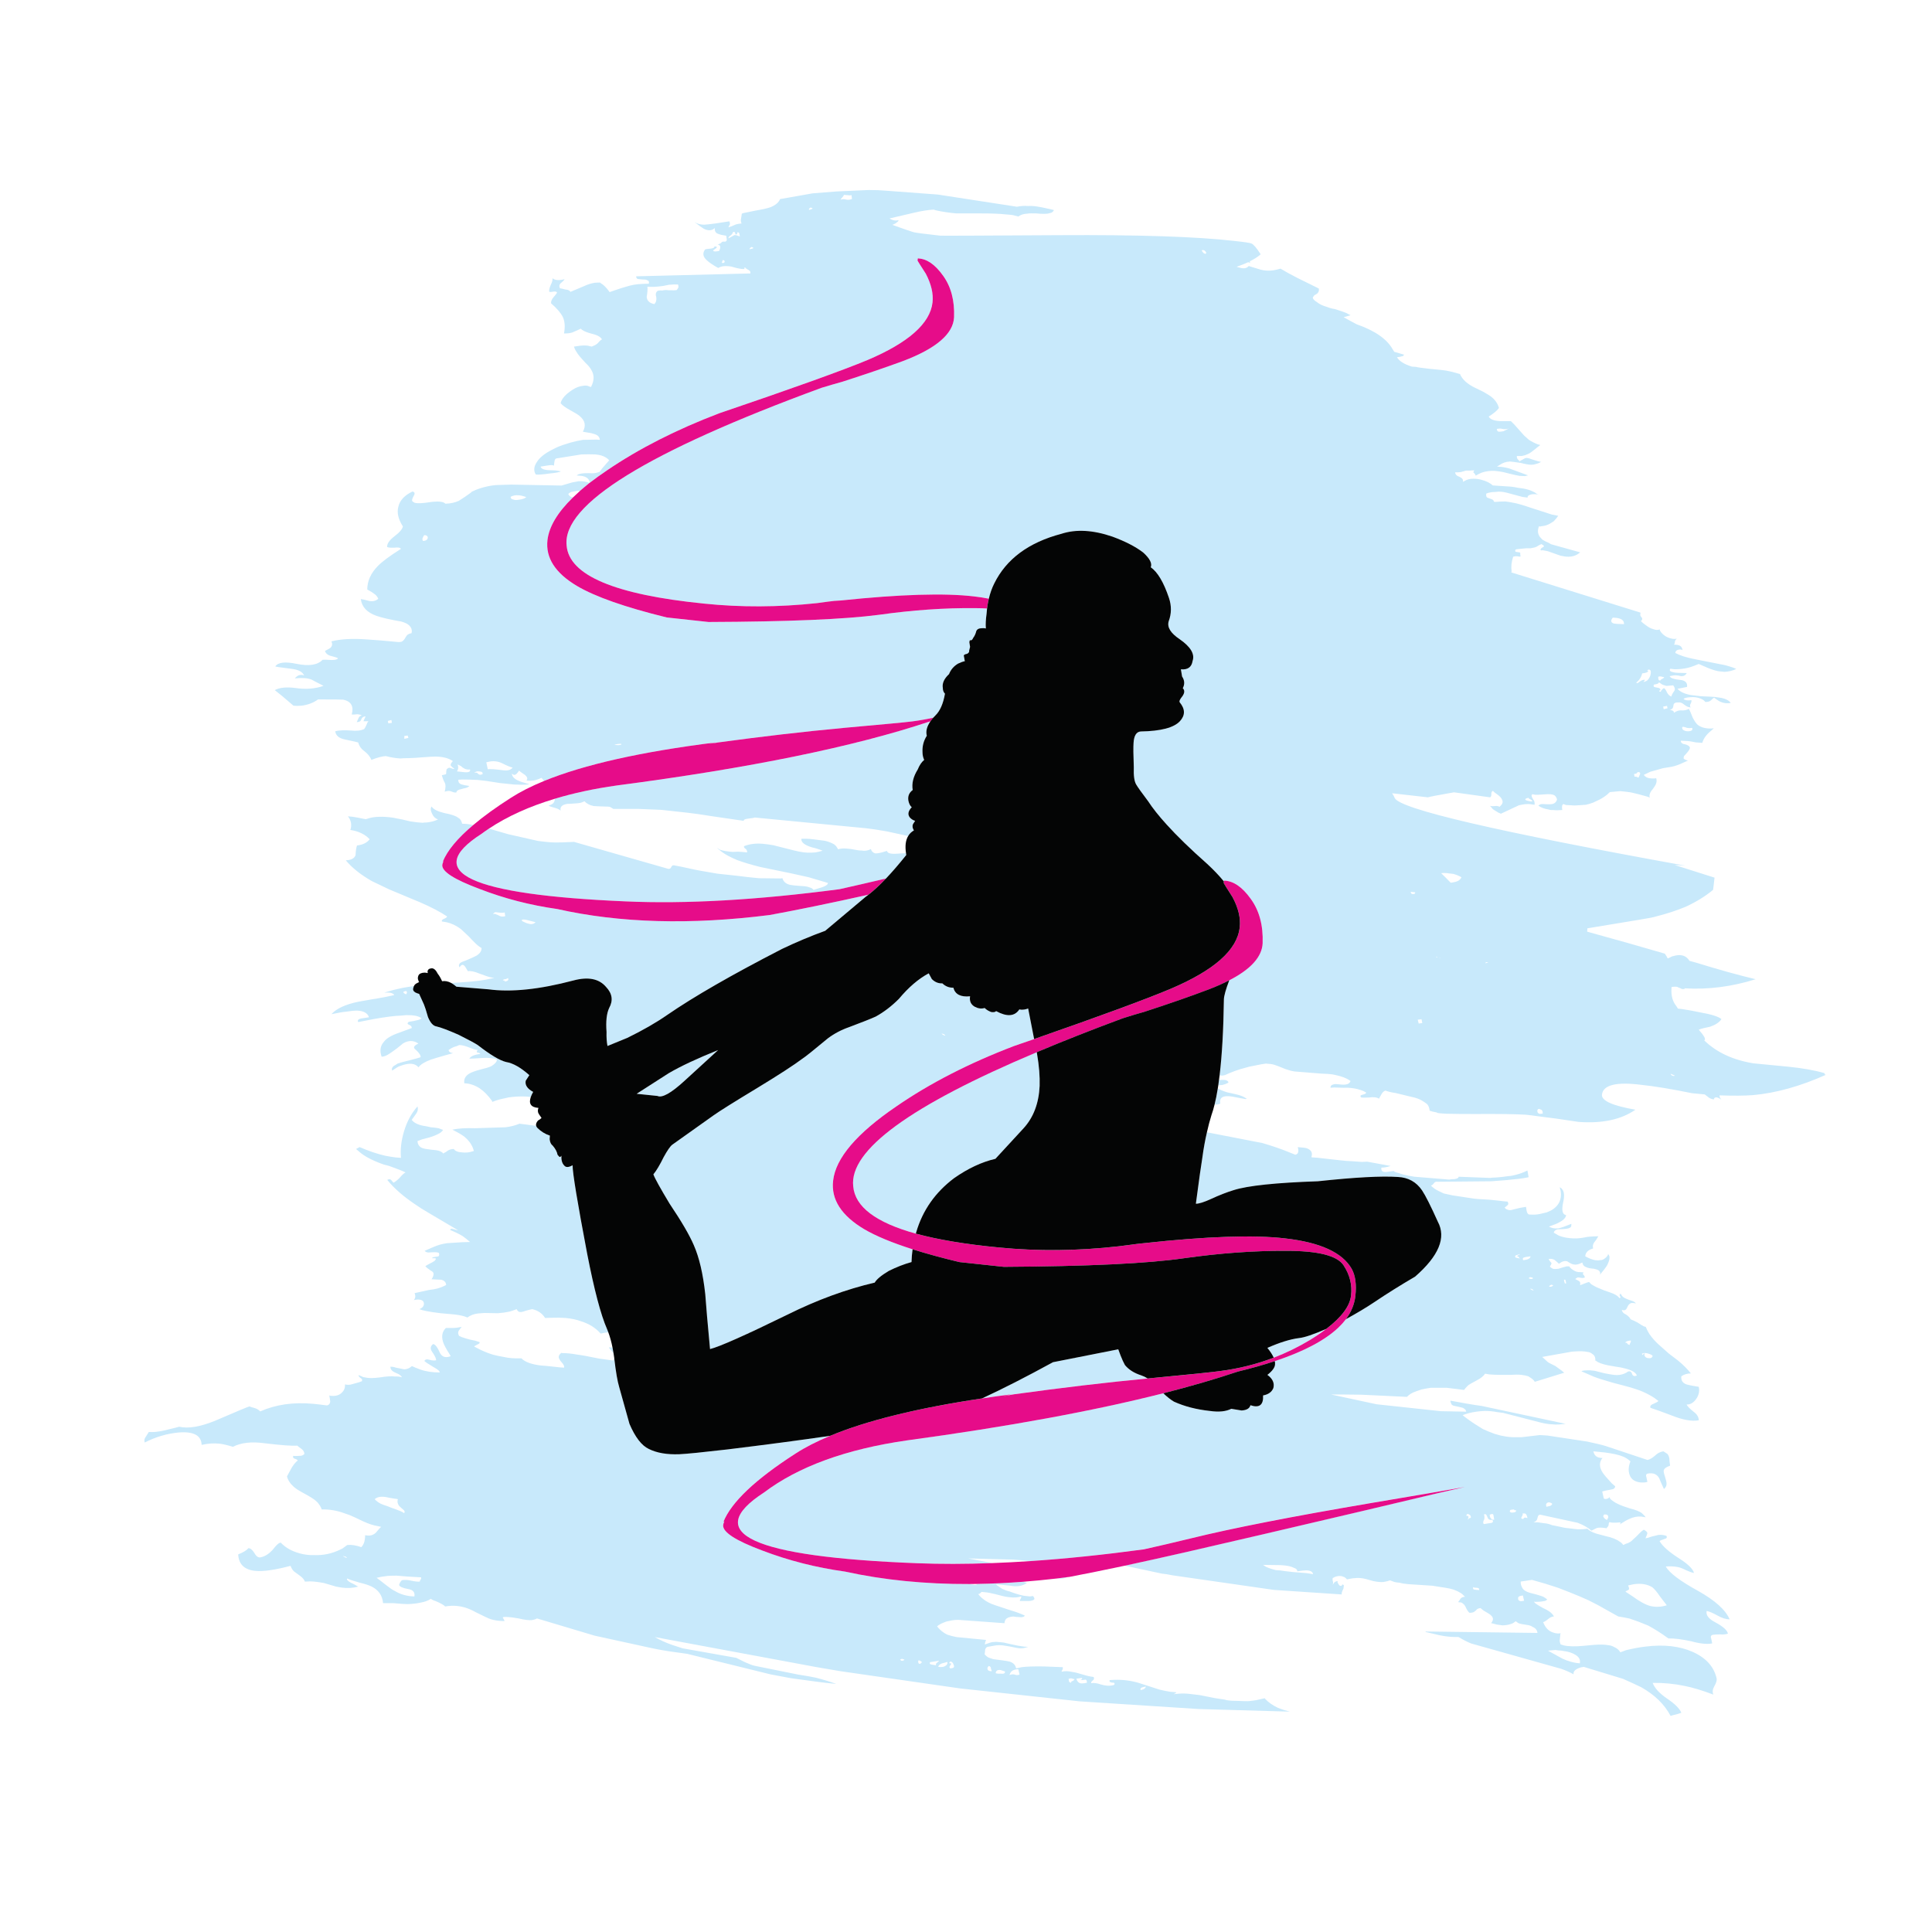 <?xml version="1.0" encoding="utf-8"?>
<!-- Generator: Adobe Illustrator 16.0.0, SVG Export Plug-In . SVG Version: 6.00 Build 0)  -->
<!DOCTYPE svg PUBLIC "-//W3C//DTD SVG 1.1//EN" "http://www.w3.org/Graphics/SVG/1.1/DTD/svg11.dtd">
<svg version="1.1" id="Layer_1" xmlns="http://www.w3.org/2000/svg" xmlns:xlink="http://www.w3.org/1999/xlink" x="0px" y="0px"
	 width="300px" height="300px" viewBox="0 0 300 300" enable-background="new 0 0 300 300" xml:space="preserve">
<g>
	<path fill-rule="evenodd" clip-rule="evenodd" fill="#C8E9FB" d="M189.377,166.986c0.379-3.124,0.602-7.058,0.669-11.803
		c0.017-0.556,0.295-1.546,0.835-2.969c3.354-1.726,5.08-3.644,5.177-5.752c0.1-2.771-0.52-5.072-1.855-6.903
		c-1.311-1.831-2.685-2.771-4.12-2.821c-0.009,0.034-0.021,0.077-0.036,0.13c-0.723-0.885-1.589-1.794-2.599-2.728
		c-2.598-2.301-4.701-4.342-6.309-6.124c-1.213-1.336-2.165-2.536-2.857-3.6c-0.99-1.311-1.609-2.177-1.856-2.598
		c-0.297-0.495-0.42-1.386-0.371-2.672c-0.074-1.905-0.087-3.179-0.037-3.823c0.074-1.113,0.445-1.695,1.113-1.744
		c3.117-0.049,5.146-0.582,6.087-1.596c0.841-0.916,0.828-1.893-0.037-2.932c-0.099-0.173,0.037-0.482,0.408-0.928
		c0.371-0.52,0.396-0.94,0.074-1.262c0.322-0.619,0.284-1.225-0.111-1.819l-0.186-1.113c1.063,0.099,1.67-0.334,1.818-1.299
		c0.371-1.064-0.297-2.19-2.004-3.377c-1.411-0.94-1.979-1.868-1.707-2.784c0.444-1.188,0.457-2.4,0.037-3.637
		c-0.816-2.425-1.758-4.008-2.821-4.75c0.248-0.594-0.148-1.361-1.188-2.301c-1.163-0.891-2.746-1.708-4.75-2.45
		c-3.02-1.039-5.667-1.188-7.942-0.445c-5.073,1.336-8.549,3.909-10.429,7.72c-0.357,0.715-0.636,1.501-0.835,2.357
		c-0.716-0.143-1.477-0.26-2.283-0.353c-4.577-0.544-11.48-0.334-20.709,0.631c-0.693,0.024-1.373,0.086-2.041,0.186l-1.632,0.222
		c-6.013,0.644-11.864,0.668-17.555,0.075c-13.855-1.386-20.969-4.392-21.34-9.019c-0.693-6.384,12.507-14.549,39.6-24.495
		c1.138-0.346,2.202-0.655,3.192-0.928c3.612-1.163,6.767-2.239,9.464-3.229c5.146-1.955,7.781-4.219,7.905-6.792
		c0.099-2.598-0.471-4.75-1.708-6.458c-1.236-1.732-2.524-2.623-3.86-2.672v-0.074c-0.024-0.025-0.062,0.099-0.111,0.371
		c0,0.049,0.433,0.742,1.299,2.078c0.841,1.608,1.188,3.093,1.039,4.454c-0.371,3.266-3.736,6.248-10.095,8.944
		c-3.934,1.633-11.617,4.392-23.047,8.276c-6.631,2.524-12.421,5.468-17.369,8.833c-0.97,0.655-1.867,1.298-2.691,1.93
		c-0.142-0.694-0.705-1.053-1.688-1.077l-0.371-0.037c0.148-0.124,0.285-0.198,0.408-0.223c0.396-0.124,1.101-0.161,2.115-0.111
		c0.371-0.024,0.718-0.099,1.039-0.223c0.198-0.297,0.508-0.681,0.928-1.15l0.557-0.631c-0.099-0.148-0.248-0.284-0.445-0.408
		c-0.445-0.297-1.027-0.47-1.744-0.52c-0.644-0.024-1.349-0.024-2.116,0l-3.934,0.631c-0.148,0.075-0.235,0.248-0.26,0.52
		c-0.025,0.099-0.049,0.297-0.074,0.594c-0.124-0.074-0.322-0.099-0.594-0.074c-0.099,0-0.594,0.074-1.485,0.223
		c0.1,0.346,0.557,0.532,1.374,0.557c0.569,0.025,0.891,0.037,0.965,0.037c0.371,0.05,0.643,0.099,0.816,0.148
		c-0.198,0.124-0.804,0.235-1.818,0.334c-0.99,0.148-1.683,0.198-2.079,0.148c-0.371-0.594-0.309-1.25,0.186-1.967
		c0.421-0.668,1.188-1.287,2.301-1.856c0.718-0.396,1.472-0.705,2.264-0.928c0.321-0.124,0.854-0.272,1.596-0.445l1.002-0.186
		c0.767-0.025,1.472-0.037,2.115-0.037l0.483,0.037c-0.025-0.297-0.161-0.532-0.409-0.705c-0.198-0.124-0.507-0.235-0.928-0.334
		c-0.619-0.099-0.99-0.161-1.113-0.186l-0.186-0.038c0.52-0.94,0.347-1.756-0.52-2.449c-0.223-0.198-0.705-0.495-1.447-0.891
		c-0.718-0.396-1.212-0.755-1.485-1.076c0.049-0.322,0.248-0.68,0.594-1.077c0.322-0.346,0.73-0.68,1.225-1.002
		c0.569-0.371,1.125-0.582,1.67-0.631c0.396-0.074,0.717-0.037,0.965,0.111c0.124,0.025,0.21,0.049,0.26,0.074
		c0.52-0.99,0.532-1.88,0.037-2.672c-0.173-0.322-0.47-0.681-0.891-1.077c-0.767-0.816-1.225-1.373-1.373-1.67
		c-0.198-0.272-0.334-0.557-0.409-0.854l0.52-0.074c0.544-0.099,1.076-0.124,1.596-0.075c0.371,0.1,0.582,0.149,0.631,0.149
		l0.334-0.149c0.222-0.074,0.445-0.222,0.668-0.445c0.248-0.297,0.445-0.471,0.594-0.52c-0.173-0.322-0.532-0.569-1.076-0.743
		l-0.928-0.26c-0.644-0.198-1.077-0.42-1.299-0.668l-0.223,0.111c-0.495,0.223-0.829,0.371-1.002,0.445
		c-0.297,0.124-0.705,0.186-1.225,0.186h-0.148c0.198-1.014,0.136-1.868-0.186-2.561c-0.322-0.643-0.928-1.348-1.819-2.115
		c-0.024-0.297,0.086-0.594,0.334-0.891c0.346-0.396,0.544-0.656,0.594-0.779c-0.074-0.148-0.272-0.198-0.594-0.148
		c-0.346,0.074-0.557,0.074-0.631,0c-0.025-0.272,0.062-0.631,0.26-1.077c0.198-0.371,0.285-0.705,0.26-1.001
		c0.371,0.321,0.99,0.371,1.855,0.148c0,0.099-0.186,0.297-0.557,0.594c-0.247,0.223-0.297,0.495-0.148,0.816
		c0.198,0.025,0.47,0.087,0.817,0.186c0.321,0.025,0.557,0.1,0.705,0.223l0.111,0.148c0.322-0.124,1.027-0.42,2.116-0.891
		c0.52-0.248,1.064-0.421,1.633-0.52c0.272-0.024,0.557-0.037,0.854-0.037l0.111,0.111c0.396,0.198,0.854,0.655,1.373,1.373
		l0.631-0.223c0.94-0.322,1.559-0.52,1.856-0.594c0.841-0.272,1.658-0.42,2.449-0.446c0.347-0.024,0.73-0.037,1.151-0.037
		c0.074-0.322-0.025-0.507-0.297-0.557c-0.074-0.075-0.334-0.111-0.779-0.111c-0.297-0.025-0.52-0.05-0.668-0.074
		c-0.148-0.075-0.223-0.211-0.223-0.409l17.74-0.445c0.025-0.248-0.062-0.421-0.26-0.52c-0.297-0.148-0.482-0.285-0.557-0.408
		c-0.124,0.025-0.173,0.074-0.149,0.148c0.025,0.05,0.099,0.074,0.223,0.074c-0.297,0.025-0.52,0.025-0.668,0
		c-0.198-0.024-0.458-0.074-0.779-0.148c-0.445-0.124-0.717-0.198-0.816-0.223c-0.47-0.074-0.903-0.086-1.299-0.037
		c-0.248,0.049-0.482,0.136-0.705,0.26c-0.792-0.445-1.361-0.829-1.708-1.15c-0.668-0.569-0.767-1.15-0.297-1.745
		c0.074-0.024,0.359-0.062,0.854-0.111c0.421-0.049,0.606-0.161,0.557-0.334c0.396,0,0.495,0.086,0.297,0.26
		c-0.321,0.223-0.482,0.347-0.482,0.371c0.025,0.099,0.136,0.149,0.334,0.149c0.124,0,0.321-0.025,0.594-0.075
		c0.297-0.593,0.223-0.928-0.223-1.002c0.371-0.124,0.581-0.248,0.631-0.371c0.049-0.074,0.235-0.099,0.557-0.074l0.037-0.037
		c0.148-0.024,0.21-0.148,0.186-0.371c-0.049-0.223-0.074-0.396-0.074-0.52h-0.037c-0.544-0.074-0.928-0.161-1.151-0.26
		c-0.445-0.124-0.643-0.433-0.593-0.928c-0.446,0.42-1.015,0.458-1.707,0.111c-0.297-0.173-0.78-0.52-1.448-1.039
		c0.42,0.271,0.928,0.408,1.521,0.408c0.396-0.025,0.965-0.087,1.708-0.186c0.99-0.149,1.633-0.248,1.93-0.297l0.26-0.038
		c0.074,0.173,0.099,0.334,0.074,0.483c-0.148,0.247-0.223,0.396-0.223,0.445c0.297-0.074,0.68-0.222,1.15-0.445
		c0.248-0.074,0.544-0.124,0.891-0.148c-0.124-0.272-0.149-0.532-0.075-0.779l0.111-0.743c0.124-0.074,0.421-0.148,0.891-0.223
		l1.262-0.26c1.04-0.173,1.806-0.346,2.301-0.52c0.792-0.322,1.286-0.742,1.484-1.262l5.047-0.891
		c1.188-0.1,2.437-0.198,3.749-0.297l4.973-0.223c1.039,0,1.955,0.037,2.747,0.111l7.979,0.594l12.284,1.893
		c0.618-0.124,1.188-0.161,1.707-0.111c0.494-0.025,0.965,0,1.411,0.074c0.247,0.025,0.928,0.161,2.041,0.408l0.594,0.148
		c-0.124,0.272-0.347,0.433-0.669,0.482c-0.346,0.124-1.038,0.136-2.078,0.037c-0.668-0.024-1.138-0.012-1.41,0.037
		c-0.568,0.025-1.026,0.173-1.373,0.445l-0.854-0.223c-0.371-0.049-0.754-0.086-1.15-0.111c-0.866-0.099-2.115-0.148-3.749-0.148
		h-3.859c-1.138-0.099-2.202-0.26-3.192-0.482l-0.334-0.111c-0.891,0.049-1.905,0.21-3.043,0.482
		c-1.881,0.445-3.155,0.742-3.823,0.891c0.272,0.173,0.52,0.271,0.742,0.297c0.173,0.049,0.396,0.037,0.668-0.038
		c-0.025,0.148-0.111,0.26-0.26,0.334c-0.049,0.075-0.197,0.173-0.445,0.297c-0.099,0.025-0.186,0.062-0.26,0.111
		c1.93,0.693,3.056,1.077,3.377,1.151c0.271,0.074,1.62,0.248,4.045,0.52c0.074,0.025,6.223,0,18.445-0.074
		c12.271-0.074,21.34,0.223,27.204,0.891c1.607,0.173,2.511,0.309,2.709,0.409c0.321,0.148,0.792,0.705,1.41,1.67
		c-0.445,0.396-1.002,0.754-1.67,1.076c-0.025,0.074-0.013,0.173,0.037,0.297c-0.074-0.074-0.173-0.124-0.297-0.148
		c-0.544,0.248-1.139,0.482-1.781,0.705l0.037,0.037c0.347,0.099,0.594,0.161,0.742,0.186c0.47,0.074,0.829-0.037,1.076-0.334
		c0.916,0.272,1.521,0.458,1.818,0.557c0.619,0.173,1.286,0.21,2.004,0.111c0.421-0.074,0.792-0.161,1.113-0.26
		c0.693,0.42,1.547,0.891,2.562,1.411l3.377,1.67c0.074,0.272,0.013,0.52-0.186,0.742c-0.197,0.148-0.358,0.248-0.482,0.297
		c-0.148,0.148-0.235,0.297-0.26,0.445c0.099,0.223,0.297,0.42,0.594,0.594c0.421,0.347,0.953,0.606,1.596,0.78
		c0.421,0.173,0.829,0.284,1.226,0.333c0.717,0.223,1.299,0.421,1.743,0.594l0.706,0.371c-0.223,0.074-0.483,0.148-0.779,0.223
		c-0.124,0.024-0.223,0.049-0.298,0.074c0.644,0.371,1.325,0.742,2.042,1.113c2.82,0.99,4.676,2.276,5.566,3.86
		c0.075,0.124,0.161,0.26,0.261,0.408l1.521,0.445c0,0.025-0.062,0.099-0.186,0.223c-0.075,0-0.223,0.037-0.446,0.111
		c-0.247,0.025-0.408,0.05-0.481,0.074c0.223,0.322,0.495,0.582,0.815,0.779c0.371,0.248,0.879,0.47,1.521,0.668l0.595,0.037
		c0.271,0.075,0.965,0.173,2.078,0.297l1.893,0.186c0.52,0.05,1.026,0.136,1.521,0.26l1.374,0.371
		c0.347,0.841,1.138,1.559,2.375,2.152l1.225,0.594c0.52,0.297,0.903,0.532,1.15,0.705c0.668,0.495,1.101,1.101,1.299,1.819
		c-0.271,0.396-0.804,0.841-1.596,1.336c0.223,0.421,0.816,0.656,1.781,0.705h1.67l0.521,0.52c0.791,0.891,1.299,1.46,1.521,1.708
		l0.742,0.668c0.421,0.272,0.878,0.507,1.373,0.705l0.408,0.111l-0.482,0.371c-0.321,0.272-0.557,0.458-0.705,0.557
		c-0.297,0.248-0.582,0.421-0.854,0.52c-0.148,0.05-0.271,0.1-0.371,0.148l-0.483,0.111h-0.742
		c-0.024,0.173,0.013,0.334,0.112,0.482c0.099,0.074,0.197,0.186,0.296,0.334l0.742-0.408c0.1-0.074,0.235-0.112,0.409-0.112
		c0.223,0.025,0.445,0.087,0.668,0.186c0.148,0.05,0.383,0.124,0.705,0.223c0.223,0.074,0.458,0.136,0.705,0.186h0.148l-0.186,0.111
		c-0.174,0.099-0.42,0.186-0.742,0.26c-0.321,0.124-0.791,0.124-1.41,0c-0.174-0.025-0.298-0.05-0.371-0.074l-0.445-0.111
		c-0.792-0.124-1.361-0.198-1.708-0.223c-0.618,0.025-1.162,0.211-1.632,0.557l-0.371,0.223l0.333,0.037
		c0.396,0,0.916,0.086,1.56,0.26l2.932,1.076l-0.52,0.111l-0.817-0.037c-0.321-0.049-0.878-0.173-1.67-0.371
		c-0.618-0.173-1.138-0.285-1.559-0.334l-0.668-0.074c-0.668-0.024-1.311,0.062-1.93,0.26c-0.421,0.173-0.742,0.334-0.965,0.482
		c-0.05-0.124-0.137-0.26-0.26-0.408c-0.074-0.025-0.111-0.062-0.111-0.111c0-0.074,0.049-0.173,0.148-0.297
		c-0.321,0-0.557,0.012-0.705,0.037h-0.594c-0.347,0.099-0.606,0.173-0.78,0.223c-0.347,0.049-0.643,0.062-0.89,0.037
		c0,0.322,0.223,0.557,0.667,0.705c0.446,0.198,0.619,0.458,0.521,0.779l0.297-0.148c0.147-0.099,0.358-0.186,0.631-0.26
		c0.197-0.049,0.434-0.074,0.705-0.074c0.445,0,0.842,0.05,1.188,0.148c0.792,0.198,1.398,0.495,1.818,0.891l2.227,0.149
		c0.594,0.024,1.163,0.099,1.707,0.222l0.817,0.112c0.544,0.099,1.002,0.235,1.373,0.408c0.297,0.124,0.532,0.26,0.705,0.408
		c0.116,0.046,0.221,0.114,0.315,0.204c-0.096-0.086-0.213-0.13-0.353-0.13c-0.223-0.025-0.458-0.025-0.705,0
		c-0.495,0.099-0.718,0.272-0.668,0.52l-0.816-0.111l-2.487-0.668c-0.618-0.148-1.138-0.186-1.559-0.111l-0.668,0.037
		c-0.371,0.049-0.668,0.124-0.891,0.223c-0.049,0.322,0,0.532,0.148,0.631c0.074,0.025,0.284,0.099,0.631,0.223
		c0.247,0.074,0.384,0.21,0.408,0.408l0.223,0.037c0.569-0.049,1.089-0.074,1.56-0.074c0.42,0.05,0.989,0.148,1.707,0.297
		l0.815,0.223c0.422,0.124,0.879,0.272,1.374,0.446l3.34,1.076l0.965,0.186c-0.173,0.272-0.408,0.557-0.705,0.854l-0.408,0.26
		c-0.347,0.223-0.705,0.371-1.076,0.445l-0.482,0.074c-0.124,0.049-0.223,0.037-0.297-0.037c-0.271,0.619-0.235,1.175,0.111,1.67
		c0.174,0.173,0.31,0.322,0.408,0.445c0.322,0.198,0.644,0.359,0.965,0.482l0.371,0.223l4.527,1.262l-0.407,0.297
		c-0.669,0.396-1.473,0.482-2.413,0.26l-0.223-0.037l-2.004-0.706c-0.347-0.074-0.605-0.124-0.779-0.148l-0.223,0.037
		c-0.124-0.049-0.161-0.099-0.111-0.148c0-0.025,0.049-0.099,0.148-0.223c0.297-0.148,0.421-0.248,0.371-0.297
		c0-0.025-0.025-0.075-0.074-0.149c-0.099-0.024-0.173-0.062-0.223-0.111l-0.037-0.074l-0.482,0.223
		c-0.148,0.124-0.334,0.222-0.557,0.297c-0.248,0.049-0.482,0.099-0.705,0.148h-0.742c-0.569,0.049-1.039,0.099-1.41,0.148
		l-0.186,0.074c-0.074,0.198-0.037,0.309,0.111,0.334c0.123,0.025,0.284,0.049,0.481,0.074c0.149,0,0.198,0.099,0.149,0.297
		c0.073,0.272,0.062,0.396-0.037,0.371c-0.272-0.049-0.495-0.074-0.669-0.074c-0.173,0.025-0.296,0.049-0.371,0.074l-0.037,0.074
		c-0.247,0.767-0.321,1.497-0.222,2.189l-0.037,0.186l20.041,6.235v0.223c-0.024,0.074-0.038,0.124-0.038,0.148
		c0.05,0.173,0.149,0.334,0.298,0.482c0.049,0.173-0.013,0.334-0.186,0.482c0.197,0.198,0.458,0.408,0.779,0.631
		c0.421,0.322,0.792,0.52,1.113,0.594c0.445,0.173,0.779,0.186,1.002,0.037c0.099,0.371,0.408,0.73,0.928,1.077
		c0.148,0.099,0.371,0.198,0.668,0.297l0.482,0.111c0.223,0.025,0.421,0.012,0.594-0.037c-0.197,0.198-0.297,0.383-0.297,0.557
		s-0.05,0.297-0.147,0.371l0.444,0.037c0.545,0.05,0.841,0.322,0.892,0.816c-0.149-0.099-0.335-0.124-0.558-0.074
		c-0.197,0.025-0.346,0.099-0.445,0.223c-0.074,0.074-0.111,0.173-0.111,0.296l0.074,0.037c0.693,0.371,1.683,0.68,2.969,0.928
		l4.677,0.928c0.842,0.223,1.423,0.42,1.744,0.594c-0.593,0.272-1.212,0.42-1.855,0.445c-0.321-0.025-0.655-0.062-1.002-0.111
		c-0.594-0.124-1.299-0.371-2.115-0.742l-0.854-0.372c-0.223,0.099-0.47,0.198-0.742,0.297c-0.939,0.371-1.967,0.544-3.08,0.52
		l-0.594-0.074c-0.198,0.272-0.024,0.458,0.52,0.557c0.248,0.074,0.928,0.111,2.041,0.111c-0.197,0.346-0.494,0.507-0.89,0.482
		c-0.471-0.124-0.866-0.161-1.188-0.111c-0.247,0.049-0.445,0.086-0.594,0.111c0.123,0.198,0.297,0.322,0.52,0.371
		c0.272,0.099,0.755,0.186,1.448,0.26c0.568,0.148,0.815,0.495,0.742,1.04l-1.484,0.297c0.42,0.47,1.113,0.792,2.078,0.965
		c0.371,0.049,0.891,0.111,1.559,0.186c1.237,0.049,1.967,0.086,2.189,0.111c0.248,0.025,0.581,0.075,1.002,0.149
		c0.692,0.148,1.176,0.408,1.447,0.779c-0.569,0.099-1.076,0.049-1.521-0.148c-0.173-0.05-0.494-0.248-0.965-0.594l-0.074-0.074
		c-0.099,0.025-0.284,0.173-0.557,0.445c-0.173,0.148-0.458,0.223-0.854,0.223c-0.1-0.198-0.334-0.371-0.705-0.52
		c-0.47-0.198-0.99-0.272-1.559-0.223c-0.52,0.024-0.891,0.111-1.113,0.26c0.197,0.198,0.543,0.272,1.038,0.223l0.186-0.037
		c0.051,0.148,0.013,0.334-0.11,0.557c-0.124,0.198-0.124,0.396,0,0.594l-0.186-0.037c-0.224-0.025-0.495-0.161-0.817-0.408
		c-0.296-0.272-0.605-0.383-0.928-0.334c-0.495-0.025-0.742,0.148-0.742,0.52c-0.049,0.396-0.247,0.594-0.594,0.594
		c0.099,0.024,0.248,0.074,0.445,0.148c0.148,0.05,0.224,0.161,0.224,0.334c0.444-0.272,0.815-0.396,1.113-0.371
		c0.396,0.049,0.804-0.025,1.224-0.223l0.037,0.112c0.05,0.024,0.235,0.445,0.557,1.261c0.272,0.52,0.52,0.879,0.742,1.077
		c0.521,0.42,1.237,0.619,2.153,0.594l0.371-0.037l-0.408,0.371c-0.742,0.594-1.199,1.225-1.374,1.893
		c-0.371-0.024-0.717-0.049-1.038-0.074c-0.644-0.148-1.164-0.223-1.56-0.223c-0.099,0-0.347-0.012-0.742-0.037
		c0,0.198,0.074,0.333,0.224,0.408c0.073,0.075,0.223,0.124,0.444,0.149c0.445,0.124,0.693,0.297,0.742,0.519
		c0,0.173-0.123,0.409-0.371,0.706c-0.321,0.371-0.507,0.581-0.557,0.631c-0.049,0.173-0.062,0.297-0.036,0.371
		c0.123,0.124,0.346,0.223,0.667,0.297l-0.742,0.334c-0.618,0.297-1.212,0.507-1.781,0.631c-0.297,0.05-0.754,0.124-1.373,0.223
		l-1.967,0.557c-0.347,0.173-0.681,0.333-1.003,0.482c0.224,0.297,0.521,0.47,0.892,0.519c0.148,0.025,0.383,0.038,0.705,0.038
		l0.334-0.038c0.1,0.322,0.074,0.644-0.074,0.965c-0.05,0.124-0.197,0.359-0.445,0.705c-0.445,0.495-0.606,0.94-0.482,1.336
		l-0.372-0.148c-1.063-0.297-1.719-0.47-1.966-0.52c-0.347-0.099-0.742-0.173-1.188-0.223l-1.039-0.111l-1.633,0.148l-0.482,0.445
		c-0.52,0.396-1.015,0.693-1.484,0.891l-0.631,0.297c-0.322,0.124-0.693,0.235-1.113,0.334c-0.594,0.049-1.188,0.086-1.782,0.111
		l-1.336-0.074l-0.371-0.148c-0.148,0.074-0.223,0.198-0.223,0.371c-0.024,0.124-0.012,0.309,0.037,0.557
		c-0.544,0.049-1.027,0.049-1.447,0c-0.223,0.024-0.433,0-0.631-0.074c-0.668-0.099-1.212-0.297-1.633-0.594
		c0.148-0.198,0.408-0.284,0.779-0.259c0.174,0.024,0.482,0.037,0.928,0.037c0.272,0,0.495-0.037,0.668-0.111
		c0.248-0.099,0.421-0.31,0.52-0.631c-0.05-0.248-0.173-0.458-0.371-0.631c-0.148-0.099-0.358-0.161-0.631-0.186
		s-0.68-0.012-1.225,0.037c-0.594,0.049-0.989,0.062-1.188,0.037l-0.408-0.074c-0.124,0.074-0.16,0.186-0.111,0.334
		c0,0.074,0.074,0.223,0.223,0.446l0.186,0.333c0.049,0.198,0.062,0.371,0.037,0.52l-0.334-0.038
		c-0.223-0.049-0.445-0.074-0.668-0.074c-0.347,0-0.693,0.037-1.039,0.111l-0.371,0.074l-2.857,1.336l-0.038-0.074
		c-0.173-0.025-0.396-0.136-0.668-0.334c-0.148-0.074-0.321-0.186-0.52-0.334c-0.226-0.294-0.381-0.461-0.464-0.501
		c0.102,0.037,0.257,0.055,0.464,0.055c0.148,0,0.359-0.012,0.631-0.037c0.224,0.024,0.359,0.074,0.409,0.148
		c0.147-0.148,0.247-0.247,0.296-0.297c0.223-0.272,0.261-0.544,0.111-0.816c-0.074-0.223-0.284-0.47-0.631-0.742
		c-0.371-0.247-0.631-0.458-0.779-0.631c-0.173,0.049-0.26,0.21-0.26,0.482c0.024,0.248-0.037,0.42-0.186,0.52l-5.604-0.779
		c-2.549,0.445-3.897,0.705-4.046,0.779l-5.566-0.631c0.173,0.248,0.309,0.495,0.407,0.743c0.816,1.707,15.86,5.208,45.13,10.503
		c-0.544-0.05-1.101-0.087-1.67-0.111c1.312,0.42,3.377,1.076,6.198,1.967l-0.223,1.893c-1.188,0.99-2.61,1.868-4.269,2.635
		c-1.436,0.594-2.993,1.101-4.676,1.521c-0.247,0.074-0.507,0.136-0.779,0.186c-0.594,0.099-1.163,0.198-1.707,0.297
		c-3.762,0.619-6.458,1.064-8.091,1.336l-0.037,0.52c4.33,1.188,8.351,2.326,12.062,3.415c0.198,0.272,0.347,0.52,0.445,0.742
		c0.198-0.074,0.384-0.161,0.557-0.26c0.148-0.075,0.272-0.111,0.371-0.111c0.718-0.223,1.337-0.186,1.855,0.111
		c0.248,0.173,0.446,0.383,0.595,0.631c0.321,0.099,0.68,0.198,1.075,0.297c3.439,1.064,6.508,1.918,9.205,2.561
		c-3.688,1.163-7.374,1.633-11.061,1.41c0,0.025,0.013,0.063,0.038,0.111c-0.1,0-0.235,0-0.409,0
		c-0.197-0.099-0.371-0.173-0.519-0.223c-0.075-0.049-0.149-0.086-0.224-0.111c-0.247-0.049-0.544-0.037-0.891,0.037v0.074
		c0,0.025,0,0.075,0,0.148c-0.074,1.113,0.173,2.017,0.743,2.71c0.073,0.099,0.16,0.234,0.259,0.408
		c0.223,0.024,0.445,0.049,0.669,0.074c0.965,0.148,1.843,0.309,2.635,0.482c1.855,0.321,3.006,0.68,3.451,1.076
		c-0.322,0.495-0.915,0.891-1.781,1.188c-0.693,0.124-1.274,0.272-1.745,0.445c0.05,0.05,0.1,0.111,0.149,0.186
		c0.593,0.668,0.866,1.126,0.816,1.373c-0.049,0.05-0.087,0.087-0.111,0.111c1.904,1.855,4.453,3.044,7.645,3.563
		c0.322,0.024,2.116,0.197,5.382,0.52c2.227,0.223,4.107,0.557,5.642,1.002l0.037,0.148c0.024,0.074,0.086,0.111,0.186,0.111
		c-3.983,1.781-7.757,2.833-11.319,3.154c-1.336,0.1-3.068,0.111-5.196,0.037c-0.025,0.223,0.074,0.445,0.297,0.668
		c-0.223-0.148-0.433-0.26-0.631-0.334c-0.322-0.074-0.508,0.025-0.557,0.297c-0.371-0.049-0.68-0.186-0.928-0.408
		c-0.05-0.049-0.21-0.173-0.483-0.371c-0.643-0.049-1.299-0.111-1.966-0.186c-3.143-0.643-5.766-1.076-7.869-1.299
		c-3.908-0.495-5.949,0.013-6.123,1.521c-0.099,0.94,1.633,1.72,5.195,2.338c-2.202,1.534-5.146,2.165-8.832,1.894
		c-2.549-0.396-4.59-0.681-6.124-0.854c-0.842-0.123-1.521-0.21-2.041-0.259c-1.56-0.1-4.219-0.137-7.979-0.112
		c-1.707,0-3.044-0.012-4.009-0.036c-0.073,0-0.148,0-0.223,0c-0.594-0.025-1.076-0.063-1.447-0.111
		c-0.1-0.05-0.186-0.087-0.26-0.111c-0.445-0.074-0.792-0.161-1.039-0.26c-0.024-0.396-0.148-0.73-0.371-1.003
		c-0.223-0.173-0.433-0.321-0.631-0.445c-0.471-0.321-1.089-0.557-1.855-0.705l-2.449-0.594c-0.57-0.074-1.089-0.198-1.56-0.371
		c-0.247,0.074-0.457,0.272-0.631,0.594c-0.197,0.347-0.321,0.569-0.371,0.668c-0.148-0.123-0.383-0.197-0.705-0.223
		c-0.297-0.024-0.569-0.013-0.816,0.037c-0.644,0.025-1.052,0.025-1.225,0c-0.223-0.223-0.148-0.371,0.223-0.445
		c0.396-0.099,0.568-0.21,0.52-0.334c-0.322-0.198-0.631-0.334-0.928-0.408c-0.47-0.173-1.102-0.284-1.893-0.334
		c-0.198,0.025-0.903,0.013-2.116-0.037l-0.594,0.037l0.037-0.223c0.075-0.173,0.285-0.284,0.632-0.334
		c0.049-0.024,0.42,0,1.113,0.074c0.47,0.025,0.804-0.024,1.002-0.148c0.148-0.074,0.26-0.21,0.334-0.408l-0.26-0.186
		c-0.471-0.297-1.151-0.545-2.041-0.742l-0.557-0.111c-0.347-0.05-0.892-0.087-1.634-0.111l-4.193-0.334
		c-0.471-0.074-0.94-0.198-1.41-0.371c-0.52-0.198-0.891-0.347-1.113-0.445c-0.421-0.174-0.792-0.285-1.113-0.334
		c-0.224-0.025-0.495-0.05-0.817-0.074l-0.742,0.111c-0.544,0.099-1.163,0.223-1.855,0.371l-1.336,0.371
		c-0.569,0.173-1.15,0.383-1.744,0.631l-0.668,0.297c-0.223,0.074-0.421,0.099-0.594,0.074
		C189.619,167.023,189.532,167.011,189.377,166.986z M189.284,167.691c0.216,0,0.494,0,0.835,0c0.322,0.024,0.532,0.136,0.632,0.334
		l-0.037,0.111c-0.272,0.148-0.57,0.26-0.891,0.334c-0.245,0.019-0.462,0.037-0.649,0.056
		C189.214,168.256,189.251,167.978,189.284,167.691z M188.598,171.514c0.186-0.743,0.354-1.578,0.501-2.505
		c0.347,0.212,0.835,0.416,1.467,0.612c0.939,0.198,1.484,0.322,1.633,0.371c0.494,0.124,0.903,0.297,1.225,0.52l0.186,0.111
		l-0.223,0.037l-1.226-0.223c-0.791-0.173-1.348-0.247-1.67-0.223c-0.816,0.025-1.15,0.408-1.002,1.15
		c-0.247,0.124-0.52,0.174-0.815,0.148C188.649,171.512,188.625,171.512,188.598,171.514z M160.058,242.4l-0.52-0.037
		c-0.717-0.074-1.459-0.136-2.227-0.186l-6.978-0.186l3.748,0.724c-4.144,0.158-8.054,0.164-11.728,0.019
		c-25.583-0.99-33.488-4.651-23.715-10.985c5.344-4.033,12.755-6.73,22.231-8.091c15.692-2.133,28.948-4.569,39.768-7.312
		c0.603,0.574,1.153,1.007,1.651,1.3c1.633,0.742,3.501,1.224,5.604,1.447c1.361,0.197,2.462,0.086,3.303-0.334l1.597,0.259
		c0.792-0.049,1.249-0.32,1.373-0.815c1.385,0.47,2.041-0.037,1.967-1.521c0.816-0.148,1.349-0.532,1.596-1.151
		c0.198-0.767-0.11-1.447-0.928-2.041c0.792-0.618,1.188-1.175,1.188-1.67c0.011-0.146-0.002-0.3-0.037-0.465
		c4.491-1.493,7.782-3.231,9.872-5.214c0.444-0.423,0.834-0.855,1.169-1.299c1.724-0.945,3.19-1.823,4.397-2.635
		c1.905-1.287,4.021-2.611,6.347-3.972c3.687-3.216,4.861-6.062,3.525-8.536c-1.089-2.425-1.904-4.045-2.449-4.861
		c-0.891-1.312-2.141-2.005-3.748-2.078c-2.524-0.174-6.669,0.049-12.434,0.667c-6.532,0.224-10.887,0.681-13.063,1.374
		c-1.063,0.321-2.265,0.792-3.601,1.41c-1.039,0.47-1.794,0.705-2.264,0.705v-0.074c0.47-3.563,0.805-5.938,1.002-7.126
		c0.185-1.37,0.419-2.669,0.705-3.896l8.61,1.67c0.768,0.223,1.51,0.458,2.227,0.705c0.718,0.247,1.25,0.445,1.597,0.594l1.299,0.52
		c0.271-0.074,0.42-0.223,0.445-0.445c0.05-0.148,0.025-0.396-0.074-0.742l0.334,0.037c0.421,0.024,0.742,0.063,0.965,0.111
		c0.792,0.248,1.063,0.718,0.816,1.41l0.148,0.037c0.52,0.025,1.051,0.074,1.597,0.148l2.672,0.297
		c0.841,0.1,1.472,0.148,1.893,0.148c0.321,0.025,0.828,0.063,1.521,0.111l0.854-0.037c1.336,0.248,2.549,0.47,3.638,0.669
		l-0.557,0.147c-0.322,0.075-0.619,0.111-0.892,0.111c-0.074,0.521,0.198,0.743,0.816,0.669l1.076-0.148l0.223,0.148l1.188,0.371
		c0.519,0.147,1.138,0.271,1.855,0.371l5.382,0.445c0.147-0.05,0.42-0.074,0.815-0.074c0.445-0.074,0.655-0.198,0.631-0.371
		l4.937,0.186l0.223-0.038c0.792-0.024,1.596-0.099,2.412-0.223l0.669-0.073c0.815-0.174,1.472-0.371,1.966-0.594l0.483-0.224
		l0.186,1.04l-0.779,0.148c-0.446,0.074-1.089,0.148-1.931,0.223l-0.667,0.073c-0.793,0.05-1.597,0.112-2.413,0.186l-8.276,0.075
		c-0.321-0.05-0.544,0.037-0.668,0.26c-0.148,0.197-0.297,0.31-0.445,0.334c0.347,0.347,0.755,0.631,1.225,0.854l0.779,0.371
		c0.47,0.099,0.928,0.197,1.373,0.297l3.415,0.52c0.124,0,0.247,0.013,0.371,0.037l1.893,0.111c1.039,0.1,1.831,0.186,2.375,0.26
		l0.482,0.037c0.148,0.248,0.148,0.434,0,0.557c-0.271,0.223-0.42,0.347-0.445,0.371c0.099,0.174,0.26,0.285,0.483,0.334
		c0.197,0.1,0.481,0.086,0.853-0.037c0.198-0.049,0.557-0.136,1.077-0.26c0.494-0.074,0.791-0.123,0.891-0.148l0.037,0.223
		c0.049,0.494,0.16,0.805,0.334,0.928l0.148,0.037c0.594,0.05,1.125,0.025,1.596-0.074c0.347-0.074,0.718-0.16,1.113-0.26
		c0.271-0.123,0.495-0.223,0.668-0.297c0.692-0.396,1.15-0.903,1.373-1.521c0.223-0.644,0.211-1.336-0.037-2.078
		c0.174,0.074,0.298,0.174,0.371,0.297c0.347,0.371,0.396,1.089,0.148,2.152c-0.197,0.965-0.123,1.559,0.223,1.781l0.26,0.111
		c-0.049,0.223-0.161,0.421-0.333,0.594c-0.199,0.198-0.495,0.396-0.892,0.594c-0.099,0.075-0.568,0.261-1.41,0.557l-0.074,0.037
		h0.074c0.396,0.224,0.842,0.31,1.336,0.261c0.148,0,0.434-0.075,0.854-0.223c0.669-0.248,1.089-0.409,1.263-0.483l-0.037,0.408
		c-0.124,0.247-0.545,0.384-1.263,0.408l-0.854,0.038c-0.346,0.099-0.544,0.271-0.594,0.519l0.52,0.298
		c0.223,0.148,0.482,0.259,0.779,0.334c0.322,0.099,0.73,0.173,1.226,0.223c0.223,0.024,0.568,0.037,1.038,0.037
		c0.446-0.025,0.854-0.074,1.226-0.149c0.296-0.099,1.014-0.16,2.152-0.186c-0.05,0.05-0.099,0.124-0.148,0.224
		c-0.099,0.197-0.272,0.445-0.52,0.742c-0.198,0.297-0.247,0.606-0.148,0.928c-0.792,0.223-1.2,0.631-1.226,1.225
		c0.546,0.297,1.052,0.495,1.522,0.594c0.322,0.049,0.557,0.049,0.705,0c0.223,0,0.384-0.024,0.482-0.074
		c0.371-0.173,0.644-0.42,0.816-0.742v-0.148c0.371,0.321,0.31,0.94-0.186,1.855c-0.247,0.371-0.532,0.742-0.854,1.113l-0.186,0.261
		c0.074-0.298-0.013-0.532-0.26-0.706c-0.124-0.074-0.347-0.148-0.668-0.223c-0.569-0.049-0.953-0.123-1.15-0.223
		c-0.396-0.123-0.619-0.371-0.668-0.742l-0.112,0.037c-0.47,0.247-0.878,0.334-1.224,0.26c-0.174-0.024-0.347-0.087-0.521-0.186
		c-0.222-0.123-0.383-0.223-0.482-0.297c-0.396-0.123-0.828,0-1.299,0.371c-0.347-0.322-0.594-0.532-0.742-0.631
		c-0.271-0.123-0.557-0.161-0.854-0.111c0.074,0.198,0.211,0.396,0.408,0.594c0.074,0.05,0,0.247-0.223,0.594
		c0.148,0.148,0.31,0.26,0.482,0.334c0.174,0.05,0.458,0.05,0.854,0c0.52-0.174,0.94-0.297,1.263-0.371h0.407
		c0.149,0.223,0.347,0.408,0.594,0.558c0.347,0.247,0.73,0.357,1.15,0.333l0.483,0.038c-0.099,0.147-0.124,0.259-0.074,0.333
		c0.173,0.124,0.26,0.285,0.26,0.482c-0.272,0.074-0.521,0.074-0.742,0l-0.335-0.037c-0.123,0.05-0.259,0.136-0.407,0.26
		c0.444,0.223,0.668,0.347,0.668,0.371c0.123,0.148,0.147,0.347,0.074,0.594c0.173-0.074,0.494-0.197,0.965-0.371
		c0.247-0.099,0.407-0.136,0.482-0.11c0.148,0.197,0.297,0.334,0.445,0.407c0.148,0.099,0.371,0.223,0.668,0.372l1.15,0.482
		c0.792,0.271,1.274,0.445,1.447,0.519c0.495,0.224,0.816,0.458,0.965,0.706c0.198-0.074,0.235-0.16,0.112-0.26
		c-0.124-0.174-0.1-0.322,0.073-0.446c0.074,0.148,0.186,0.31,0.335,0.483c0.271,0.223,0.778,0.444,1.521,0.668
		c0.247,0.099,0.42,0.223,0.52,0.371c-0.223-0.049-0.408-0.074-0.557-0.074c-0.347,0-0.618,0.247-0.817,0.742
		c-0.147,0.371-0.42,0.482-0.816,0.334c0.05,0.321,0.26,0.557,0.631,0.705c0.396,0.271,0.632,0.507,0.705,0.705l0.075,0.074
		c0.271,0.099,0.618,0.26,1.038,0.482c0.446,0.297,0.769,0.495,0.965,0.594l0.298,0.074c0.173,0.421,0.371,0.804,0.594,1.15
		c0.47,0.668,1.039,1.287,1.707,1.855c0.347,0.298,0.779,0.681,1.299,1.151l1.41,1.075c0.792,0.645,1.46,1.313,2.005,2.005
		c-0.569,0-1.064,0.148-1.485,0.445c-0.074,0.668,0.235,1.101,0.929,1.299c0.396,0.099,0.989,0.211,1.78,0.334
		c0.149,0.668,0.014,1.299-0.408,1.894c-0.42,0.594-0.915,0.878-1.484,0.853c0.124,0.272,0.483,0.644,1.077,1.113
		c0.544,0.397,0.815,0.842,0.815,1.336c-1.063,0.199-2.461-0.049-4.193-0.742c-1.51-0.568-2.462-0.914-2.857-1.038l-0.445-0.148
		c-0.123-0.273,0.063-0.495,0.557-0.669c0.396-0.172,0.619-0.309,0.668-0.408l-0.594-0.444c-0.52-0.347-1.114-0.669-1.781-0.965
		c-0.322-0.149-0.644-0.273-0.965-0.371c-0.471-0.175-1.188-0.385-2.153-0.632l-1.559-0.408c-1.386-0.396-2.362-0.705-2.932-0.928
		l-1.968-0.854l0.149-0.074c0.197-0.05,0.444-0.074,0.742-0.074h0.482l0.705,0.074c0.024,0,0.507,0.123,1.447,0.371
		c0.618,0.123,1.126,0.21,1.521,0.26c0.569,0.074,1.102,0.013,1.596-0.186c0.248-0.099,0.445-0.211,0.594-0.334
		c0.322-0.099,0.532,0.024,0.632,0.371c0.099,0.322,0.347,0.408,0.742,0.26c-0.148-0.47-0.767-0.841-1.855-1.113
		c-0.322-0.099-0.842-0.198-1.56-0.297c-1.534-0.223-2.512-0.52-2.932-0.891l-0.111-0.038c0.05-0.47-0.111-0.815-0.482-1.038
		c-0.1-0.1-0.26-0.186-0.482-0.261l-0.705-0.11c-0.495-0.05-1.163-0.037-2.005,0.037l-4.564,0.815l0.891,0.817
		c0.198,0.124,0.582,0.321,1.15,0.594c0.445,0.321,0.767,0.557,0.966,0.705l0.407,0.334l-4.564,1.41
		c-0.1-0.173-0.247-0.334-0.445-0.482c-0.1-0.074-0.285-0.198-0.557-0.371c-0.297-0.099-0.656-0.174-1.076-0.223
		c-0.445-0.05-1.026-0.05-1.744,0h-1.374c-0.717,0-1.348-0.025-1.893-0.074l-0.631-0.111c-0.272,0.396-0.705,0.742-1.299,1.039
		c-0.742,0.396-1.176,0.644-1.299,0.742l-0.26,0.26c-0.174,0.174-0.31,0.334-0.408,0.482l-2.71-0.334h-2.449
		c-0.371,0.05-0.854,0.137-1.447,0.261l-0.854,0.296c-0.594,0.198-1.064,0.483-1.41,0.854l-7.089-0.335
		c-1.361-0.024-2.412-0.036-3.154-0.036h-1.559l7.088,1.521l9.984,1.076l3.934,0.073l-0.111-0.296l-0.223-0.186
		c-0.124-0.1-0.335-0.174-0.631-0.224c-0.595-0.123-0.928-0.197-1.003-0.223c-0.197-0.073-0.31-0.16-0.334-0.259
		c-0.099-0.174-0.147-0.347-0.147-0.521l2.449,0.445c0.989,0.174,1.781,0.298,2.375,0.371l13.063,2.784l-0.371,0.037
		c-0.42,0.05-0.815,0.074-1.188,0.074l-1.039-0.074c-0.42-0.049-0.829-0.124-1.225-0.223l-5.9-1.521
		c-0.371-0.05-0.669-0.087-0.892-0.111c-0.618-0.124-1.262-0.186-1.93-0.186l-0.631,0.037c-0.891,0.073-1.707,0.234-2.449,0.481
		l-0.371,0.149l0.334,0.26c0.742,0.568,1.484,1.076,2.227,1.521l0.594,0.371c0.594,0.271,1.2,0.52,1.818,0.742l0.929,0.26
		l0.407,0.074c0.569,0.124,1.15,0.186,1.744,0.186c0.471,0,0.829,0,1.077,0l2.857-0.334l1.188,0.074l6.124,0.928
		c1.312,0.271,2.288,0.508,2.932,0.705l6.457,2.153h0.038c0.347-0.075,0.729-0.298,1.15-0.669c0.371-0.371,0.804-0.594,1.299-0.668
		c0.272,0.174,0.482,0.31,0.631,0.409c0.148,0.172,0.247,0.42,0.297,0.742c0,0.197,0.037,0.557,0.111,1.075
		c-0.322,0.124-0.532,0.224-0.631,0.298c-0.248,0.148-0.371,0.346-0.371,0.594c0.024,0.222,0.087,0.47,0.186,0.742
		c0.148,0.495,0.235,0.828,0.26,1.002c0.049,0.396-0.086,0.729-0.408,1.002l-0.037-0.111c-0.297-0.644-0.52-1.15-0.668-1.521
		c-0.322-0.668-0.915-0.928-1.781-0.779c-0.271,0.049-0.347,0.248-0.223,0.594c0.099,0.445,0.147,0.681,0.147,0.705l-0.371,0.074
		c-0.767,0.074-1.385-0.063-1.855-0.408c-0.371-0.297-0.594-0.73-0.667-1.299c-0.051-0.495,0.036-1.015,0.259-1.559l-0.259-0.223
		c-0.471-0.396-1.176-0.693-2.116-0.891c-0.47-0.1-0.989-0.187-1.559-0.261l-1.818-0.186c0.124,0.693,0.594,1.039,1.41,1.039
		c-0.544,0.669-0.52,1.448,0.074,2.339c0.247,0.347,0.705,0.879,1.373,1.596l0.52,0.445c0,0.297-0.21,0.47-0.631,0.52
		c-0.594,0.099-1.051,0.198-1.373,0.297l0.223,1.002c0,0.148,0.16,0.198,0.482,0.148c0.248-0.074,0.384-0.173,0.408-0.297
		l0.111,0.26c0.421,0.445,1.113,0.841,2.078,1.188l1.003,0.334c0.815,0.198,1.423,0.433,1.818,0.705
		c0.297,0.272,0.508,0.495,0.631,0.669l-0.705-0.112c-0.644-0.049-1.287,0.088-1.93,0.408c-0.198,0.075-0.569,0.285-1.114,0.632
		l-0.297,0.186c0.247-0.272,0.161-0.371-0.26-0.297c-0.643,0.049-1.076,0.024-1.299-0.074c-0.099,0.049-0.148,0.186-0.148,0.408
		c-0.024,0.173-0.123,0.334-0.297,0.481v0.075c-0.718-0.124-1.237-0.137-1.559-0.037c-0.173,0.074-0.445,0.21-0.816,0.408
		c-0.569-0.495-1.287-0.903-2.152-1.226l-5.827-1.262c-0.074,0.024-0.161,0.063-0.26,0.111c-0.05,0.074-0.111,0.26-0.186,0.557
		c-0.024,0.198-0.211,0.372-0.557,0.521h0.631c0.371,0.049,0.718,0.099,1.039,0.148c0.371,0.024,0.768,0.123,1.188,0.296
		c0.421,0.075,1.076,0.211,1.967,0.408l1.893,0.224c0.57,0.024,1.113,0,1.634-0.074c0.247,0.271,0.692,0.52,1.336,0.742l1.521,0.407
		c0.939,0.199,1.657,0.483,2.152,0.854c0.223,0.123,0.408,0.297,0.557,0.52l0.408-0.186c0.471-0.124,0.854-0.358,1.151-0.705
		c0.247-0.198,0.557-0.494,0.928-0.891c0.197-0.223,0.433-0.421,0.704-0.594c0.371,0.197,0.557,0.383,0.557,0.557
		c-0.024,0.123-0.123,0.383-0.296,0.779c0.223-0.025,0.531-0.111,0.928-0.26c0.471-0.124,0.828-0.211,1.076-0.261
		c0.421-0.049,0.841,0,1.262,0.149c0.124,0.247,0.013,0.408-0.334,0.482c-0.445,0.148-0.692,0.26-0.742,0.334
		c0.47,0.792,1.46,1.67,2.97,2.635c1.409,0.892,2.202,1.658,2.374,2.301c-0.271-0.024-0.828-0.234-1.67-0.631
		c-0.618-0.321-1.521-0.445-2.709-0.371c0.545,0.99,2.215,2.252,5.011,3.786c2.647,1.484,4.28,2.956,4.898,4.416
		c-0.569,0-1.199-0.197-1.893-0.594c-0.718-0.396-1.274-0.631-1.67-0.705c-0.148,0.644,0.309,1.236,1.373,1.782
		c1.188,0.643,1.831,1.224,1.93,1.743c-0.396,0.124-0.804,0.161-1.225,0.112c-0.495,0-0.878,0.024-1.15,0.073
		c-0.272,0.074-0.347,0.273-0.223,0.594c0.1,0.422,0.148,0.669,0.148,0.742c-0.816,0.149-1.894,0.037-3.229-0.334
		c-1.484-0.321-2.672-0.47-3.563-0.444c-1.162-0.842-2.214-1.51-3.154-2.005c-0.99-0.42-1.942-0.779-2.857-1.076
		c-0.545-0.123-1.139-0.235-1.782-0.334l-3.117-1.744c-0.842-0.421-1.349-0.681-1.521-0.779c-0.816-0.371-1.782-0.779-2.896-1.226
		l-1.817-0.704c-0.693-0.224-1.349-0.434-1.968-0.632l-2.078-0.593l-1.745,0.259c-0.024,0.347,0.063,0.681,0.261,1.003
		c0.173,0.321,0.557,0.569,1.15,0.742l1.002,0.26c0.618,0.173,1.015,0.31,1.188,0.408c0.198,0.123,0.371,0.247,0.52,0.371
		c-0.174,0.174-0.371,0.26-0.594,0.26c-0.272,0.074-0.681,0.111-1.225,0.111l-0.26-0.037l0.223,0.26
		c0.223,0.173,0.606,0.408,1.15,0.705c0.52,0.248,0.842,0.42,0.965,0.52c0.371,0.247,0.631,0.52,0.779,0.816
		c-0.321,0.025-0.605,0.148-0.854,0.371c-0.321,0.272-0.594,0.445-0.816,0.52c0.321,0.842,0.828,1.374,1.521,1.596
		c0.272,0.099,0.495,0.149,0.668,0.149c0.148,0.024,0.322,0.012,0.52-0.037l-0.036,0.11c-0.05,0.495-0.087,0.854-0.112,1.077
		c0,0.123,0.05,0.309,0.148,0.557l0.482,0.148c0.718,0.173,1.732,0.197,3.044,0.074l1.596-0.149
		c0.965-0.073,1.707-0.062,2.227,0.038c0.347,0.024,0.668,0.123,0.966,0.297c0.42,0.173,0.742,0.445,0.964,0.816l0.892-0.334
		c1.138-0.271,2.152-0.457,3.043-0.557c2.82-0.347,5.245-0.075,7.273,0.816c2.104,0.939,3.353,2.338,3.749,4.193
		c0.024,0.297-0.099,0.681-0.371,1.15s-0.322,0.903-0.148,1.299c-1.708-0.644-3.179-1.088-4.416-1.336
		c-1.634-0.346-3.304-0.507-5.011-0.482c0.297,0.792,1.014,1.584,2.152,2.376c1.262,0.841,2.029,1.596,2.301,2.264
		c-0.346,0.124-0.618,0.211-0.816,0.26c-0.247,0.05-0.532,0.123-0.854,0.223c-0.939-1.782-2.462-3.267-4.564-4.454
		c-0.816-0.396-1.757-0.828-2.821-1.299l-6.086-1.855l-0.445,0.074c-0.842,0.247-1.226,0.606-1.15,1.076
		c-0.57-0.321-1.213-0.605-1.931-0.854l-13.991-3.935c-0.594-0.247-1.2-0.557-1.818-0.928l-0.149-0.073h-0.481
		c-0.693,0-1.484-0.087-2.376-0.261l-2.227-0.519v-0.075l17.369,0.223c-0.05-0.445-0.297-0.754-0.742-0.928
		c-0.223-0.173-0.558-0.284-1.002-0.333c-0.569-0.075-0.978-0.161-1.226-0.261l-0.408-0.296l-0.408,0.296
		c-0.444,0.198-0.915,0.31-1.41,0.334c-0.099,0.025-0.297,0.013-0.594-0.037c-0.321-0.025-0.681-0.099-1.076-0.222l-0.334-0.075
		c0.371-0.445,0.383-0.828,0.037-1.15c-0.074-0.123-0.482-0.396-1.225-0.816l-0.371-0.297l-0.074-0.074
		c-0.247,0.025-0.433,0.087-0.557,0.186c-0.124,0.148-0.247,0.26-0.371,0.334c-0.1,0.124-0.358,0.198-0.779,0.223
		c-0.174-0.124-0.347-0.359-0.52-0.705c-0.174-0.396-0.334-0.631-0.483-0.705c-0.148-0.173-0.346-0.248-0.593-0.223l-0.186-0.037
		l0.222-0.297c0.124-0.297,0.359-0.47,0.706-0.52h0.148l-0.148-0.149c-0.198-0.222-0.396-0.382-0.594-0.481
		c-0.618-0.396-1.386-0.656-2.302-0.779l-1.893-0.297c-0.124-0.025-0.247-0.037-0.371-0.037l-3.451-0.223
		c-0.619-0.05-1.076-0.124-1.374-0.224c-0.173-0.024-0.296-0.037-0.371-0.037l-0.444-0.073l-0.706-0.261
		c-0.247,0.1-0.594,0.186-1.039,0.261c-0.445,0.024-0.965-0.025-1.559-0.148l-0.668-0.186c-0.693-0.223-1.311-0.322-1.856-0.298
		c-0.494,0.024-0.902,0.075-1.224,0.148l-0.334,0.075c-0.099-0.124-0.223-0.235-0.371-0.334c-0.223-0.1-0.408-0.161-0.557-0.186
		c-0.421-0.051-0.841,0.049-1.263,0.296c-0.049,0.024-0.062,0.161-0.037,0.409c0.099,0.223,0.099,0.445,0,0.667l0.26-0.371
		c0.124-0.123,0.297-0.197,0.52-0.222c-0.049,0.148-0.024,0.272,0.075,0.371c0.073,0.173,0.161,0.284,0.26,0.334
		c0.222,0.099,0.346,0.037,0.371-0.186c0.123,0.024,0.21,0.073,0.259,0.148l-0.073,0.519c-0.223,0.421-0.31,0.718-0.26,0.892
		l-10.54-0.706l-15.736-2.264c-0.693-0.148-1.237-0.234-1.634-0.259l-5.808-1.243c2.886-0.618,5.985-1.305,9.297-2.061
		c7.026-1.607,16.218-3.748,27.575-6.421l12.063-2.857c1.285-0.297,2.584-0.594,3.896-0.891c-2.747,0.495-7.584,1.324-14.512,2.487
		c-12.371,2.103-21.712,3.934-28.021,5.492c-2.647,0.643-5.085,1.212-7.312,1.707C171.389,241.426,165.537,242.031,160.058,242.4z
		 M164.047,245.11c0.483-0.059,0.966-0.121,1.448-0.186l0.167,0.036c-0.248,0.074-0.458,0.124-0.631,0.149
		C164.705,245.128,164.378,245.128,164.047,245.11z M151.781,245.945c2.314-0.037,4.677-0.148,7.089-0.334
		c0.095,0.03,0.193,0.062,0.297,0.093l0.297,0.111l-0.334,0.186c-0.644,0.321-1.397,0.396-2.264,0.223l-2.19-0.223l0.112,0.147
		l0.815,0.557c0.421,0.199,0.805,0.335,1.151,0.409c0.767,0.297,1.496,0.519,2.189,0.668c0.471,0.05,0.791,0.086,0.965,0.111
		c0.248-0.025,0.408-0.05,0.482-0.075c0.223,0.248,0.285,0.434,0.186,0.558c-0.148,0.123-0.396,0.198-0.742,0.223h-1.447
		c-0.05-0.124-0.012-0.234,0.111-0.334c0.074-0.173,0.099-0.297,0.074-0.371c-0.52,0.173-1.163,0.21-1.93,0.111
		c-0.298-0.025-0.68-0.099-1.15-0.223l-0.854-0.223c-0.791-0.198-1.409-0.309-1.855-0.334l-0.371-0.037
		c-0.024,0.024-0.099,0.099-0.223,0.223c-0.073,0.074-0.173,0.111-0.297,0.111c0.198,0.271,0.458,0.531,0.78,0.779
		c0.494,0.396,1.089,0.705,1.78,0.928l2.005,0.668c0.99,0.297,1.707,0.544,2.152,0.742l0.52,0.223
		c-0.05,0.148-0.235,0.235-0.557,0.26c-0.544-0.024-0.953-0.062-1.225-0.111c-0.471,0.025-0.828,0.137-1.076,0.334
		c-0.174,0.148-0.272,0.384-0.298,0.705l-7.162-0.52c-0.52,0-1.014,0.063-1.484,0.186c-0.247,0.024-0.532,0.111-0.854,0.26
		c-0.371,0.149-0.692,0.335-0.965,0.557c0.223,0.297,0.495,0.569,0.816,0.816c0.199,0.174,0.458,0.334,0.78,0.483
		c0.445,0.148,0.915,0.271,1.41,0.371l4.602,0.444c-0.123,0.272-0.186,0.508-0.186,0.706c0.223-0.074,0.508-0.174,0.854-0.298
		l0.333-0.073l0.557-0.037c0.396,0.024,0.792,0.062,1.188,0.11c0.495,0.124,1.225,0.285,2.189,0.483
		c0.421,0.073,0.742,0.123,0.965,0.148c0.297,0.024,0.507,0.037,0.631,0.037c-0.173,0.049-0.396,0.111-0.668,0.186
		c-0.321,0.049-0.644,0.049-0.965,0c-0.939-0.198-1.682-0.334-2.228-0.408c-0.396-0.05-0.791-0.05-1.187,0l-1.263,0.223
		c-0.197,0.073-0.32,0.234-0.371,0.482c0,0.147-0.024,0.371-0.073,0.668c0.148,0.197,0.358,0.371,0.63,0.52l0.335,0.111
		c0.173,0.074,0.346,0.123,0.52,0.148l1.15,0.148c0.568,0.074,1.002,0.148,1.299,0.223c0.42,0.148,0.705,0.384,0.854,0.705
		l0.111,0.334c0.099-0.024,0.383-0.087,0.854-0.186c0.717-0.099,1.881-0.137,3.489-0.111l2.895,0.111
		c0.025,0.123,0.012,0.248-0.037,0.371c-0.099,0.148-0.148,0.26-0.148,0.334c0.47-0.124,1.026-0.111,1.67,0.037
		c0.396,0.05,0.939,0.186,1.633,0.408c0.644,0.198,1.2,0.322,1.67,0.371c0.123,0.223,0.074,0.408-0.148,0.557
		c-0.198,0.148-0.271,0.285-0.223,0.408c0.396-0.074,0.879-0.012,1.448,0.186c0.444,0.124,0.742,0.186,0.891,0.186
		c0.347,0.049,0.718,0.024,1.113-0.074l0.147-0.073c0.05-0.175,0.014-0.272-0.11-0.298c-0.223,0-0.371-0.024-0.446-0.073
		c-0.172,0-0.234-0.112-0.186-0.335l0.669-0.036c1.286-0.05,2.535,0.098,3.748,0.444l3.34,1.077c0.618,0.148,1.175,0.259,1.67,0.334
		l0.929,0.073c-0.025,0.074-0.111,0.149-0.26,0.223c-0.075,0-0.124,0.025-0.148,0.075l0.705-0.075
		c0.618-0.049,1.225-0.037,1.818,0.037c0.347,0.05,0.865,0.111,1.559,0.186l2.227,0.446c0.742,0.124,1.299,0.21,1.671,0.259
		c0.098,0.051,0.259,0.087,0.482,0.112c0.321,0.049,0.791,0.073,1.41,0.073l0.965,0.037c0.495,0.025,0.878,0.014,1.15-0.037
		c0.544-0.049,1.089-0.148,1.633-0.296l0.52-0.111l0.075,0.111c0.519,0.544,1.175,1.002,1.966,1.373
		c0.618,0.248,1.237,0.444,1.856,0.594l-14.215-0.408l-18.408-1.188l-18.557-2.004l-18.557-2.673
		c-0.816-0.148-2.053-0.358-3.711-0.631l-25.162-4.676c0.866,0.495,1.769,0.902,2.709,1.224c0.322,0.1,0.854,0.272,1.596,0.521
		l8.351,1.484l1.336,0.668c0.668,0.297,1.163,0.482,1.485,0.557l6.792,1.373c0.717,0.124,1.249,0.211,1.595,0.26l1.151,0.223
		c1.163,0.297,2.213,0.619,3.154,0.965c-1.088-0.099-2.165-0.223-3.229-0.371l-3.822-0.52c-0.767-0.148-1.819-0.346-3.155-0.594
		l-12.953-3.191l-2.413-0.334c-1.212-0.174-2.424-0.396-3.637-0.669l-8.313-1.817l-8.945-2.673
		c-0.223,0.124-0.482,0.211-0.779,0.261c-0.445,0.049-1.138-0.038-2.078-0.261l-0.928-0.148c-0.544-0.074-1.015-0.099-1.411-0.074
		c-0.124,0.074-0.136,0.148-0.037,0.223c0.124,0.173,0.186,0.31,0.186,0.408c-0.816,0-1.534-0.099-2.152-0.297
		c-0.297-0.099-1.064-0.457-2.301-1.076c-0.569-0.321-1.138-0.569-1.707-0.742c-0.717-0.198-1.411-0.284-2.079-0.26
		c-0.445,0.024-0.754,0.062-0.928,0.111l-0.074-0.037c-0.223-0.223-0.717-0.494-1.484-0.816c-0.272-0.074-0.507-0.186-0.705-0.334
		c-0.421,0.271-0.903,0.457-1.448,0.557c-0.619,0.148-1.336,0.235-2.152,0.26c-0.445,0-1.188-0.05-2.227-0.148H59.48
		c-0.099-1.188-0.705-2.053-1.818-2.599c-0.42-0.197-1.039-0.396-1.856-0.594c-0.891-0.247-1.521-0.457-1.893-0.63
		c-0.124,0.148,0.049,0.358,0.52,0.63c0.297,0.124,0.693,0.335,1.188,0.632c-0.841,0.223-1.695,0.271-2.561,0.147l-0.854-0.147
		c-0.841-0.248-1.472-0.434-1.893-0.557c-0.767-0.148-1.46-0.235-2.078-0.261l-0.891,0.037c-0.099-0.296-0.347-0.594-0.743-0.89
		l-0.965-0.705c-0.223-0.223-0.396-0.508-0.52-0.854c-2.425,0.644-4.256,0.903-5.493,0.779c-1.683-0.173-2.561-1.026-2.635-2.561
		c0.767-0.297,1.299-0.619,1.596-0.965c0.321,0.024,0.63,0.284,0.928,0.779c0.223,0.421,0.495,0.644,0.816,0.668
		c0.717-0.1,1.398-0.507,2.041-1.225c0.544-0.718,0.953-1.076,1.225-1.076c0.643,0.668,1.435,1.163,2.375,1.484
		c0.668,0.247,1.398,0.396,2.19,0.445h0.52c1.459,0.074,2.845-0.21,4.157-0.854l0.371-0.186l0.705-0.52
		c0.644-0.074,1.374,0.037,2.189,0.334c0.396-0.396,0.594-1.015,0.594-1.855c0.544,0.099,0.965,0.062,1.262-0.111
		c0.223-0.099,0.445-0.298,0.668-0.594c0.173-0.223,0.359-0.421,0.557-0.594l-0.482-0.111c-0.668-0.099-1.435-0.347-2.301-0.742
		c-0.916-0.445-1.608-0.768-2.079-0.965l-0.854-0.298c-1.138-0.42-2.313-0.618-3.526-0.594c-0.049-0.223-0.173-0.47-0.371-0.742
		c-0.148-0.223-0.297-0.396-0.445-0.52c-0.297-0.297-1.002-0.742-2.116-1.336c-0.692-0.371-1.188-0.705-1.484-1.002
		c-0.495-0.445-0.816-0.952-0.965-1.522c0.42-0.791,0.656-1.224,0.705-1.299c0.272-0.47,0.594-0.865,0.965-1.188
		c-0.049-0.098-0.198-0.186-0.445-0.259c-0.248-0.075-0.334-0.224-0.26-0.446c0.223,0.025,0.532,0.025,0.928,0
		c0.322,0.025,0.594-0.073,0.816-0.296c-0.024-0.322-0.173-0.582-0.445-0.78c-0.321-0.223-0.544-0.396-0.668-0.519
		c-0.742,0.073-2.449-0.05-5.122-0.372c-1.979-0.272-3.6-0.087-4.862,0.558c-0.916-0.273-1.608-0.434-2.079-0.483
		c-0.866-0.099-1.793-0.037-2.783,0.186c-0.049-1.46-1.225-2.104-3.526-1.93c-1.855,0.173-3.625,0.693-5.307,1.559
		c-0.124-0.297-0.062-0.605,0.186-0.928l0.445-0.705c0.668,0.05,1.447-0.024,2.338-0.223c1.559-0.371,2.35-0.569,2.375-0.594
		c1.385,0.321,3.216,0.024,5.493-0.891c3.389-1.46,5.196-2.215,5.418-2.264c0.099,0.049,0.409,0.148,0.928,0.296
		c0.322,0.124,0.569,0.285,0.742,0.483c2.4-1.064,5.122-1.46,8.165-1.188c0.544,0.049,1.287,0.136,2.227,0.26
		c0.322-0.099,0.482-0.31,0.482-0.631c-0.049-0.396-0.099-0.705-0.148-0.928c0.074,0.049,0.198,0.073,0.371,0.073
		c0.692,0.05,1.225-0.123,1.596-0.52c0.346-0.321,0.507-0.742,0.482-1.262c0.371,0.1,0.742,0.087,1.113-0.037
		c0.198-0.049,0.557-0.148,1.077-0.297l0.371-0.148l0.037,0.037c0.074-0.173,0.074-0.309,0-0.408
		c-0.049-0.05-0.148-0.124-0.297-0.223c-0.148-0.124-0.21-0.247-0.186-0.371l0.52,0.223c0.099,0.074,0.271,0.124,0.519,0.148
		c0.47,0.124,1.2,0.124,2.19,0c1.064-0.174,1.868-0.223,2.413-0.148c0.321-0.025,0.68,0.013,1.076,0.111
		c-0.074-0.148-0.223-0.297-0.445-0.445l-0.557-0.26c-0.544-0.223-0.804-0.532-0.78-0.928c0.322,0,0.606,0.05,0.854,0.148
		c0.768,0.148,1.2,0.234,1.299,0.26c0.445-0.025,0.829-0.186,1.15-0.482v-0.037c0.371,0.173,0.792,0.347,1.262,0.52
		c0.866,0.321,1.893,0.482,3.081,0.482c0.025-0.197-0.285-0.47-0.928-0.816c-0.792-0.47-1.274-0.792-1.447-0.965
		c0.124-0.247,0.383-0.31,0.779-0.186c0.47,0.124,0.816,0.148,1.039,0.074c0.025-0.247-0.186-0.692-0.631-1.336
		c-0.322-0.47-0.26-0.866,0.186-1.188c0.346,0.099,0.68,0.532,1.002,1.299c0.297,0.643,0.792,0.865,1.485,0.668l0.223-0.074
		l-0.186-0.334c-0.544-0.841-0.878-1.473-1.002-1.893c-0.272-0.892-0.124-1.608,0.445-2.153h1.039c0.446,0,0.916-0.062,1.411-0.186
		c-0.099,0.148-0.248,0.347-0.445,0.594c-0.148,0.224-0.136,0.495,0.037,0.816c0.223,0.124,0.544,0.248,0.965,0.372
		c0.445,0.148,0.953,0.271,1.522,0.371l0.705,0.222c0.05,0.149-0.062,0.273-0.333,0.371c-0.248,0.124-0.409,0.211-0.482,0.26v0.075
		l0.928,0.481c0.742,0.347,1.41,0.606,2.004,0.78c0.47,0.123,1.064,0.247,1.781,0.371c0.619,0.147,1.411,0.21,2.375,0.186h0.223
		c0.544,0.568,1.559,0.939,3.043,1.113l0.928,0.074c1.188,0.123,1.88,0.198,2.079,0.223l0.557,0.037
		c0.049-0.124,0.024-0.272-0.074-0.445c-0.025-0.074-0.149-0.235-0.372-0.483c-0.223-0.271-0.346-0.494-0.371-0.667
		c-0.025-0.247,0.111-0.483,0.408-0.705l0.111,0.036c0.718,0,1.472,0.075,2.264,0.223c0.792,0.1,1.955,0.31,3.488,0.632l2.153,0.296
		c0.096-0.088,0.164-0.188,0.204-0.296c0.243,2.079,0.497,3.553,0.761,4.417c0.817,2.944,1.349,4.849,1.596,5.715
		c0.891,2.078,1.893,3.378,3.007,3.896c1.237,0.619,2.82,0.891,4.75,0.817c1.113-0.051,3.587-0.298,7.422-0.743
		c5.884-0.717,11.21-1.422,15.978-2.115c-2.074,0.858-3.862,1.772-5.363,2.746c-6.235,4.009-9.971,7.547-11.208,10.614
		c0.049-0.024,0.099-0.049,0.148-0.073c-0.099,0.197-0.161,0.383-0.186,0.557c-0.124,1.088,1.905,2.412,6.087,3.971
		c4.082,1.559,8.363,2.646,12.841,3.266c5.981,1.312,12.42,1.955,19.318,1.93c0.113,0.026,0.244,0.051,0.389,0.075
		c0.198,0.049,0.371,0.073,0.52,0.073C151.605,246.088,151.717,246.032,151.781,245.945z M95.109,209.24
		c0.063,0.297,0.118,0.605,0.167,0.928c-0.025-0.057-0.056-0.112-0.093-0.167c-0.42-0.446-0.631-0.705-0.631-0.78
		C94.704,209.211,94.89,209.217,95.109,209.24z M94.46,206.883c-0.339,0.024-0.667,0.074-0.983,0.149l-0.223,0.036
		c-0.768-0.891-1.807-1.534-3.118-1.93c-0.594-0.223-1.348-0.383-2.264-0.482c-0.792-0.05-1.485-0.062-2.079-0.037l-1.15,0.037
		c-0.445-0.718-1.113-1.175-2.004-1.373c-0.272,0.049-0.618,0.136-1.039,0.26c-0.396,0.148-0.68,0.21-0.854,0.186
		c-0.223-0.025-0.396-0.173-0.52-0.445c-0.371,0.148-0.729,0.272-1.076,0.371c-0.544,0.124-1.151,0.21-1.819,0.26l-2.116-0.037
		l-0.965,0.074c-0.668,0.074-1.225,0.284-1.67,0.631c-0.47-0.223-1.163-0.383-2.078-0.482c-0.916-0.074-1.608-0.136-2.079-0.186
		c-0.866-0.1-1.608-0.211-2.227-0.334c-0.495-0.099-0.854-0.198-1.076-0.297c0.495-0.197,0.73-0.495,0.705-0.891
		c-0.024-0.347-0.272-0.545-0.742-0.595c-0.248-0.024-0.519,0-0.816,0.075c0.248-0.297,0.285-0.656,0.112-1.076l2.189-0.483
		c0.594-0.073,1.026-0.147,1.299-0.223c0.47-0.124,0.94-0.31,1.41-0.557c-0.024-0.42-0.272-0.692-0.742-0.815
		c-0.693-0.025-1.2-0.051-1.521-0.075c0.248-0.371,0.346-0.68,0.297-0.928c-0.025-0.147-0.161-0.284-0.408-0.408
		c-0.445-0.297-0.73-0.531-0.854-0.705c0.099-0.074,0.433-0.26,1.002-0.557c0.396-0.197,0.606-0.383,0.631-0.557
		c0.025-0.099-0.161-0.137-0.557-0.111h-0.037l0.037-0.074c0.074-0.074,0.322-0.137,0.742-0.186c0.297,0,0.396-0.186,0.297-0.557
		c-0.173-0.099-0.482-0.137-0.928-0.111c-0.396,0.024-0.643,0.037-0.743,0.037c-0.247-0.024-0.433-0.111-0.557-0.26
		c0.495-0.223,0.953-0.42,1.374-0.594c0.668-0.297,1.373-0.495,2.115-0.594c0.495-0.025,1.274-0.074,2.338-0.149l1.225-0.036
		c-0.371-0.321-0.742-0.619-1.113-0.892c-0.47-0.296-1.126-0.618-1.967-0.965c0.025-0.197,0.186-0.247,0.482-0.148
		c0.421,0.124,0.668,0.186,0.742,0.186l-4.527-2.672c-0.816-0.47-1.559-0.939-2.227-1.41c-1.757-1.188-3.155-2.412-4.194-3.674
		l-0.037-0.074l0.075-0.037c0.247-0.099,0.433-0.063,0.557,0.111c0.198,0.247,0.309,0.371,0.333,0.371
		c0.272-0.148,0.582-0.396,0.928-0.742c0.347-0.421,0.656-0.705,0.928-0.854c-0.371-0.198-1.212-0.532-2.524-1.002l-0.854-0.224
		c-1.757-0.618-3.031-1.286-3.822-2.004c-0.099-0.074-0.26-0.21-0.482-0.408l0.557-0.297c1.36,0.594,2.672,1.039,3.934,1.336
		l0.817,0.148c0.544,0.1,1.101,0.161,1.67,0.186c-0.124-1.286,0.037-2.672,0.482-4.156c0.47-1.534,1.163-2.809,2.078-3.822
		c0.124,0.396,0.05,0.778-0.223,1.15c-0.396,0.544-0.619,0.854-0.668,0.928c0.322,0.445,0.928,0.754,1.818,0.928
		c0.223,0.024,0.606,0.099,1.151,0.223c0.52,0.049,0.916,0.099,1.188,0.148l0.705,0.26c-0.124,0.247-0.396,0.47-0.816,0.668
		c-0.272,0.148-0.68,0.309-1.225,0.482c-0.569,0.148-0.99,0.26-1.262,0.334l-0.668,0.26c0.025,0.421,0.198,0.742,0.52,0.965
		c0.247,0.148,0.631,0.248,1.15,0.297c0.248,0.05,0.656,0.099,1.225,0.148c0.544,0.074,0.916,0.248,1.114,0.52l0.148-0.111
		c0.148-0.049,0.347-0.173,0.594-0.371c0.271-0.148,0.569-0.223,0.89-0.223c0.223,0.321,0.644,0.495,1.262,0.52
		c0.569,0.074,1.113,0.025,1.633-0.148l0.223-0.074l-0.148-0.445c-0.248-0.644-0.68-1.225-1.299-1.744
		c-0.42-0.321-1.051-0.692-1.893-1.113c0.89-0.198,2.066-0.272,3.526-0.223l4.713-0.148c0.816-0.1,1.546-0.285,2.189-0.557
		l2.579,0.334c0.034,0.12,0.102,0.231,0.204,0.334c0.544,0.544,1.188,0.94,1.93,1.188l-0.037,0.557
		c0.049,0.471,0.21,0.804,0.482,1.002c0.42,0.495,0.668,0.965,0.742,1.41l0.223,0.26c0.124,0.148,0.248,0.111,0.371-0.111
		c-0.024,0.693,0.124,1.2,0.445,1.521c0.248,0.322,0.681,0.31,1.299-0.037c0,1.212,0.754,5.79,2.264,13.732
		c1.089,5.592,2.116,9.488,3.081,11.69C94.329,206.534,94.397,206.708,94.46,206.883z M141.705,193.986
		c-0.091,0.643-0.146,1.306-0.167,1.985c-1.163,0.322-2.338,0.779-3.526,1.373c-1.163,0.693-1.893,1.299-2.19,1.818
		c-4.454,1.04-8.969,2.697-13.546,4.974c-6.581,3.217-10.589,4.998-12.025,5.345c-0.371-3.935-0.619-6.78-0.742-8.536
		c-0.346-3.167-0.94-5.703-1.781-7.608c-0.668-1.56-1.917-3.699-3.749-6.421c-1.459-2.425-2.301-3.946-2.524-4.564
		c0.47-0.57,1.002-1.46,1.596-2.673c0.569-1.039,1.014-1.683,1.336-1.93l6.421-4.565c0.94-0.668,3.191-2.078,6.754-4.23
		c3.34-2.028,5.703-3.563,7.089-4.602c0.396-0.248,1.695-1.287,3.897-3.118c0.989-0.742,2.09-1.323,3.303-1.744
		c1.979-0.742,3.353-1.286,4.12-1.633c1.261-0.692,2.461-1.608,3.6-2.746c1.509-1.807,3.056-3.13,4.639-3.972l0.483,0.891
		c0.47,0.471,1.014,0.693,1.632,0.668c0.495,0.471,1.064,0.693,1.708,0.668c0.272,1.039,1.138,1.485,2.598,1.336
		c-0.124,0.743,0.123,1.287,0.743,1.634c0.519,0.271,1.026,0.334,1.521,0.186c0.271,0.272,0.618,0.482,1.038,0.631
		c0.371,0.049,0.619,0,0.742-0.148c1.684,0.915,2.883,0.829,3.601-0.26c0.1,0,0.174,0.012,0.223,0.037
		c0.396,0.024,0.779-0.037,1.15-0.186l0.928,4.75c-1.008,0.348-2.046,0.706-3.117,1.076c-7.002,2.673-13.101,5.803-18.297,9.391
		c-6.136,4.181-9.402,8.016-9.798,11.505c-0.347,2.919,1.274,5.443,4.861,7.571C136.037,191.94,138.53,192.974,141.705,193.986z
		 M142.206,191.555c-6.21-1.72-9.452-4.17-9.723-7.348c-0.637-5.604,8.864-12.545,28.502-20.82l0.038,0.222
		c0.321,1.856,0.457,3.526,0.408,5.011c-0.124,2.697-0.954,4.887-2.487,6.569l-4.379,4.75c-2.128,0.495-4.268,1.497-6.421,3.007
		c-2.919,2.201-4.875,4.984-5.864,8.351C142.255,191.379,142.23,191.465,142.206,191.555z M64.268,153.124
		c-0.036,0.071-0.06,0.151-0.074,0.241c-0.124,0.297-0.025,0.545,0.296,0.743c0.198,0.099,0.396,0.173,0.594,0.222l0.742,1.634
		c0.149,0.346,0.359,1.002,0.631,1.967c0.371,0.891,0.804,1.373,1.299,1.447c0.668,0.148,1.819,0.581,3.452,1.299
		c1.534,0.768,2.523,1.299,2.969,1.596c1.979,1.534,3.452,2.413,4.417,2.636c1.063,0.173,2.264,0.854,3.6,2.041l-0.557,0.854
		c-0.148,0.668,0.235,1.249,1.15,1.744c-0.161,0.29-0.285,0.557-0.371,0.798c-0.395-0.062-0.815-0.093-1.262-0.093
		c-0.742,0-1.459,0.05-2.153,0.148L78,170.623c-0.495,0.1-1.014,0.26-1.559,0.482l-0.037-0.148c-0.594-0.841-1.237-1.497-1.93-1.967
		c-0.767-0.495-1.559-0.755-2.375-0.779c-0.099-0.618,0.148-1.113,0.742-1.484c0.346-0.223,1.002-0.458,1.967-0.705
		c0.643-0.148,1.125-0.297,1.447-0.445c0.42-0.248,0.705-0.508,0.854-0.779c0.049-0.1,0.049-0.186,0-0.26l0.037-0.037
		c-0.569-0.198-1.287-0.272-2.152-0.224c-1.039,0.075-1.745,0.112-2.116,0.112c0.198-0.371,0.767-0.619,1.708-0.742
		c-0.05-0.1-0.21-0.174-0.483-0.224c-0.124,0-0.099-0.136,0.074-0.407c-0.148,0.049-0.532-0.05-1.15-0.297
		c-0.717-0.298-1.287-0.446-1.707-0.446l-0.445,0.186c-0.371,0.075-0.78,0.272-1.225,0.594c0.05,0.272,0.285,0.434,0.706,0.482
		l-0.965,0.26c-1.237,0.347-2.066,0.595-2.487,0.743c-0.94,0.346-1.583,0.742-1.93,1.188c-0.52-0.644-1.447-0.718-2.783-0.223
		c-0.173,0.049-0.359,0.136-0.557,0.26l-0.742,0.482c-0.124-0.347,0.037-0.631,0.482-0.854l0.334-0.223l0.557-0.186
		c0.346-0.1,0.878-0.235,1.596-0.408c0.693-0.174,1.175-0.31,1.448-0.409c0.049-0.271-0.21-0.668-0.78-1.188
		c-0.42-0.297-0.272-0.605,0.445-0.928c-0.742-0.52-1.534-0.531-2.375-0.037l-0.965,0.779c-0.495,0.371-0.879,0.644-1.15,0.816
		c-0.421,0.297-0.829,0.458-1.225,0.482c-0.322-0.915-0.21-1.682,0.334-2.301c0.396-0.544,1.175-1.014,2.338-1.41l2.004-0.742
		c0.025-0.223-0.124-0.396-0.445-0.52c-0.248-0.099-0.26-0.247-0.037-0.445c0.668-0.099,1.064-0.173,1.188-0.223
		c0.421-0.074,0.693-0.186,0.816-0.334c-0.445-0.347-1.237-0.508-2.375-0.482l-0.854,0.074c-0.916,0.024-2.289,0.198-4.12,0.52
		l-2.487,0.482c-0.148-0.272,0-0.458,0.445-0.557c0.297-0.05,0.706-0.111,1.225-0.186c-0.198-0.644-0.805-0.989-1.818-1.039
		c-0.471,0-1.089,0.062-1.856,0.186c-0.223,0-0.94,0.123-2.153,0.371c0.768-0.866,2.153-1.51,4.157-1.931
		c0.421-0.073,1.188-0.21,2.301-0.407l0.52-0.075c1.138-0.197,2.066-0.383,2.784-0.557c-0.198-0.321-0.718-0.445-1.559-0.371
		c0.99-0.321,2.004-0.581,3.043-0.779l0.891-0.148C63.812,153.182,64.034,153.151,64.268,153.124z M73.491,128.11
		c-2.45,2.06-4.027,3.958-4.732,5.697c0.049-0.024,0.087-0.049,0.111-0.074c-0.099,0.198-0.161,0.384-0.186,0.557
		c-0.124,1.015,1.807,2.264,5.79,3.749c3.835,1.484,7.856,2.523,12.062,3.117c9.699,2.177,20.697,2.487,32.994,0.928
		c4.362-0.799,9.472-1.851,15.328-3.155c-0.149,0.118-0.298,0.229-0.446,0.334l-6.272,5.27c-2.251,0.816-4.491,1.756-6.717,2.82
		c-7.744,3.984-13.683,7.398-17.814,10.244c-1.707,1.188-3.773,2.375-6.198,3.563l-3.081,1.262
		c-0.124-0.618-0.173-1.348-0.148-2.189c-0.124-1.633,0.012-2.87,0.408-3.711c0.643-1.163,0.482-2.252-0.482-3.267
		c-1.089-1.286-2.784-1.62-5.084-1.002c-5.246,1.386-9.625,1.844-13.138,1.374l-5.01-0.409c-0.274-0.239-0.54-0.431-0.798-0.575
		l1.911-0.13c1.856-0.123,3.328-0.321,4.417-0.594l0.371-0.111h-0.371c-0.396-0.074-1.052-0.284-1.967-0.631
		c-0.767-0.321-1.361-0.445-1.782-0.371c-0.025-0.049-0.161-0.272-0.408-0.668c-0.297-0.445-0.594-0.42-0.891,0.074
		c-0.148-0.223-0.124-0.445,0.074-0.668c0.173-0.124,0.482-0.26,0.928-0.408c0.816-0.346,1.361-0.594,1.633-0.742
		c0.544-0.346,0.804-0.743,0.78-1.188c-0.322-0.173-0.656-0.433-1.002-0.779c-0.446-0.445-0.78-0.792-1.002-1.039
		c-0.495-0.47-0.891-0.841-1.188-1.113c-0.717-0.544-1.472-0.903-2.264-1.077l-0.706-0.111c-0.049-0.173,0.062-0.309,0.334-0.408
		c0.297-0.124,0.458-0.248,0.482-0.371c-1.064-0.718-2.511-1.472-4.342-2.264l-0.816-0.334c-1.756-0.742-3.055-1.287-3.897-1.633
		l-2.635-1.262c-1.732-0.99-3.081-2.066-4.045-3.229c0.841-0.025,1.349-0.297,1.521-0.817c0.025-0.643,0.099-1.138,0.223-1.484
		c0.891-0.099,1.546-0.421,1.967-0.965c-0.717-0.767-1.719-1.249-3.006-1.447c0.124-0.296,0.161-0.655,0.111-1.076
		c-0.074-0.396-0.235-0.742-0.482-1.039c0.42,0.024,0.903,0.086,1.448,0.186c0.692,0.148,1.138,0.235,1.336,0.26
		c0.693-0.248,1.385-0.371,2.078-0.371c0.643-0.025,1.385,0.025,2.227,0.148l0.52,0.111c0.47,0.074,1.15,0.223,2.041,0.445
		c0.742,0.124,1.386,0.198,1.93,0.223l0.333-0.037c0.198,0,0.384-0.012,0.557-0.037c0.544-0.074,1.052-0.223,1.522-0.445
		c-0.396-0.124-0.693-0.396-0.891-0.817c-0.272-0.519-0.309-0.915-0.111-1.187c0.272,0.42,0.916,0.754,1.93,1.001
		c1.163,0.223,1.893,0.471,2.189,0.743c0.322,0.148,0.532,0.458,0.631,0.928c0.52,0,1.076,0.062,1.67,0.186L73.491,128.11z
		 M84.495,121.263c-0.186-0.235-0.321-0.396-0.408-0.482l-0.446,0.186c-0.544,0.223-1.088,0.309-1.633,0.259l-0.26-0.037
		c0.223-0.248,0.148-0.532-0.223-0.854c-0.445-0.297-0.755-0.52-0.928-0.668c-0.272,0.42-0.482,0.63-0.631,0.63
		c-0.124,0.074-0.285,0.012-0.483-0.186c0.025,0.322,0.173,0.582,0.446,0.78c0.198,0.173,0.544,0.346,1.039,0.519
		c0.248,0.075,0.582,0.173,1.002,0.297l0.223,0.037l-0.223,0.074c-0.643,0.049-1.361,0.049-2.152,0
		c-0.569-0.05-1.287-0.124-2.153-0.223c-1.385-0.222-2.103-0.333-2.152-0.333l-1.299-0.149c-0.94-0.049-1.745-0.074-2.413-0.074
		l-0.631,0.038c-0.025,0.396,0.161,0.643,0.557,0.742c0.223,0.074,0.606,0.148,1.15,0.223c-0.099,0.124-0.26,0.223-0.482,0.297
		c-0.347,0.074-0.594,0.136-0.742,0.186c-0.52,0.099-0.779,0.272-0.779,0.52c-0.198,0.049-0.458,0-0.78-0.148
		c-0.272-0.124-0.619-0.111-1.039,0.037c0.149-0.619,0.161-1.064,0.037-1.336c-0.198-0.346-0.359-0.754-0.482-1.225
		c0.445-0.074,0.668-0.148,0.668-0.222c0-0.297,0.025-0.532,0.074-0.706c0.248-0.223,0.445-0.285,0.594-0.186
		c0.321,0.124,0.532,0.173,0.63,0.148c-0.321-0.248-0.519-0.433-0.593-0.557c-0.049-0.148,0.062-0.371,0.334-0.668
		c-0.619-0.445-1.51-0.681-2.672-0.705l-0.891,0.037c-1.782,0.148-3.143,0.223-4.083,0.223l-0.52,0.037
		c-0.767-0.049-1.509-0.173-2.227-0.371c-0.569,0.025-1.324,0.223-2.264,0.594c-0.173-0.495-0.557-0.965-1.15-1.411
		c-0.446-0.321-0.742-0.754-0.891-1.299c-0.024-0.024-0.742-0.186-2.152-0.482c-0.866-0.198-1.336-0.619-1.41-1.262
		c0.594-0.148,1.398-0.186,2.412-0.111c0.841,0.099,1.534,0.025,2.078-0.223c0.099-0.124,0.211-0.322,0.334-0.594
		c0.099-0.297,0.21-0.507,0.333-0.631c-0.445,0.024-0.705,0.024-0.779,0c0.024-0.05,0.136-0.297,0.334-0.742
		c-0.322,0-0.544,0.148-0.668,0.445c-0.074,0.297-0.309,0.445-0.705,0.445l0.26-0.593c0.099-0.248,0.271-0.396,0.519-0.446
		c-0.148-0.099-0.383-0.161-0.705-0.186c-0.396,0.05-0.681,0.062-0.854,0.038c0.346-1.262-0.086-2.029-1.299-2.301
		c-0.248-0.025-1.559-0.037-3.934-0.037c-0.718,0.52-1.559,0.841-2.523,0.965c-0.47,0.049-0.903,0.049-1.299,0
		c-1.336-1.163-2.301-1.967-2.895-2.412c0.742-0.396,1.793-0.507,3.154-0.334c1.658,0.248,3.13,0.136,4.417-0.333
		c-0.891-0.446-1.509-0.768-1.855-0.965c-0.619-0.248-1.485-0.309-2.598-0.186c0.148-0.198,0.347-0.359,0.594-0.482
		c0.346-0.099,0.63-0.086,0.854,0.037c-0.248-0.569-0.891-0.916-1.93-1.039c-1.583-0.198-2.437-0.322-2.561-0.371
		c0.421-0.644,1.522-0.779,3.303-0.408c1.93,0.396,3.278,0.186,4.045-0.631c0.223-0.024,0.681-0.012,1.373,0.037
		c0.619,0,0.953-0.086,1.002-0.259c-0.025-0.074-0.334-0.186-0.928-0.334c-0.594-0.124-0.952-0.396-1.076-0.816
		c0.495-0.248,0.792-0.42,0.89-0.52c0.248-0.272,0.285-0.594,0.111-0.965c1.46-0.371,3.315-0.47,5.567-0.297
		c1.213,0.074,2.846,0.21,4.899,0.408l0.371-0.037c0.248-0.074,0.482-0.322,0.705-0.742c0.173-0.347,0.47-0.544,0.891-0.594
		c0.124-0.445,0.012-0.842-0.334-1.188c-0.223-0.247-0.643-0.458-1.262-0.631c-1.732-0.297-3.019-0.594-3.86-0.891
		c-1.46-0.52-2.264-1.385-2.412-2.598c0.247,0.025,0.68,0.124,1.299,0.297c0.569,0.099,1.039-0.012,1.41-0.334
		c-0.124-0.346-0.371-0.631-0.742-0.854c-0.025-0.049-0.347-0.248-0.965-0.594c0-1.312,0.544-2.524,1.633-3.637
		c0.668-0.692,1.868-1.583,3.6-2.672c-0.124-0.198-0.458-0.259-1.002-0.186c-0.619,0.025-1.002-0.012-1.15-0.111
		c-0.025-0.495,0.346-1.039,1.113-1.632c0.816-0.619,1.262-1.139,1.336-1.559c-0.718-1.113-0.953-2.128-0.706-3.043
		c0.223-0.99,0.953-1.781,2.19-2.375c0.347,0.075,0.42,0.285,0.223,0.631c-0.247,0.445-0.334,0.73-0.259,0.854
		c0.099,0.099,0.222,0.186,0.371,0.26c0.396,0.124,1.15,0.099,2.264-0.074l0.52-0.074c1.064-0.099,1.732,0,2.004,0.297
		c0.792-0.025,1.485-0.173,2.079-0.445l0.965-0.631c0.693-0.47,1.039-0.73,1.039-0.779c0.445-0.223,0.866-0.396,1.262-0.52
		c0.841-0.272,1.67-0.445,2.486-0.519c0.693-0.025,1.497-0.05,2.413-0.074l7.794,0.148c0.049-0.024,0.593-0.186,1.633-0.482
		l1.002-0.186c0.659-0.023,1.228,0.063,1.707,0.26c-0.517,0.417-1.005,0.825-1.466,1.225c-0.166,0-0.309,0-0.427,0
		c-0.322,0.049-0.656,0.111-1.002,0.186c-0.099,0.049-0.234,0.148-0.408,0.297c0.049,0.148,0.161,0.285,0.333,0.408
		c0.129,0.07,0.26,0.119,0.39,0.148c-2.386,2.317-3.703,4.52-3.953,6.606c-0.322,2.746,1.2,5.122,4.565,7.125
		c2.845,1.682,7.497,3.315,13.955,4.899l6.495,0.705c12.347-0.049,21.154-0.42,26.424-1.113c5.271-0.742,10.268-1.089,14.994-1.039
		c0.644,0.003,1.25,0.022,1.819,0.056c-0.03,0.27-0.055,0.548-0.075,0.835c-0.123,0.866-0.161,1.621-0.11,2.264
		c-0.223-0.05-0.422-0.062-0.594-0.038c-0.471,0-0.768,0.149-0.892,0.445c-0.099,0.421-0.271,0.792-0.52,1.114
		c-0.049,0.173-0.161,0.284-0.334,0.334c-0.124-0.099-0.198,0-0.223,0.297l0.112,0.705l-0.148,0.594
		c0.049,0.173-0.05,0.334-0.297,0.482c-0.396,0.074-0.569,0.186-0.52,0.334l0.148,0.816c-0.272,0.05-0.618,0.173-1.039,0.371
		c-0.668,0.396-1.138,0.94-1.411,1.633c-0.767,0.718-1.089,1.435-0.965,2.152c0,0.371,0.111,0.668,0.334,0.891
		c-0.272,1.559-0.767,2.685-1.484,3.377c-0.117,0.117-0.228,0.234-0.334,0.353c-1.067,0.239-2.156,0.431-3.266,0.575
		c-0.94,0.124-4.466,0.458-10.577,1.002c-6.136,0.569-12.656,1.324-19.559,2.264c-0.466,0.061-0.917,0.129-1.355,0.205
		c0.297-0.062,0.613-0.13,0.946-0.205C99.564,116.732,90.694,118.724,84.495,121.263z M187.225,39.39
		c0.149-0.099,0.074-0.271-0.223-0.519l-0.186-0.038c-0.148-0.024-0.21,0.012-0.186,0.112c0.074,0.148,0.173,0.271,0.297,0.371
		C187.101,39.415,187.199,39.44,187.225,39.39z M126.137,32.413c0.074-0.074,0-0.124-0.224-0.148V32.19
		c-0.247,0.148-0.346,0.272-0.296,0.371c0,0.049,0.086,0.037,0.26-0.037C126.025,32.475,126.112,32.438,126.137,32.413z
		 M114.074,36.496c0.173,0,0.445,0.074,0.816,0.223l-0.074-0.408c-0.049-0.198-0.161-0.272-0.333-0.223
		c0.024,0.223-0.062,0.334-0.26,0.334c-0.049-0.173-0.086-0.297-0.111-0.371c-0.05-0.025-0.149-0.037-0.297-0.037
		c0,0.148-0.111,0.322-0.334,0.52c-0.248,0.148-0.371,0.309-0.371,0.482C113.703,36.693,114.025,36.521,114.074,36.496z
		 M112.107,40.727c-0.049,0.074,0,0.111,0.148,0.111c0.173-0.025,0.26-0.087,0.26-0.186c0.025-0.124-0.037-0.21-0.186-0.26h-0.111
		C112.194,40.467,112.157,40.578,112.107,40.727z M102.978,44.4c-1.015,0.149-1.831,0.186-2.45,0.112
		c0.05,0.371,0.012,0.903-0.111,1.596c0.049,0.594,0.446,0.965,1.188,1.113c0.272-0.272,0.371-0.643,0.297-1.113
		c-0.149-0.445-0.062-0.767,0.26-0.965c0.248-0.049,0.482-0.062,0.705-0.037c0.248-0.074,0.569-0.087,0.965-0.037
		c0.668,0.025,1.088,0.012,1.262-0.037c0.099-0.148,0.173-0.26,0.223-0.334c0.049-0.173,0.037-0.347-0.037-0.52
		c-0.321-0.025-0.779-0.013-1.373,0.037L102.978,44.4z M116.672,38.351c-0.198,0.149-0.297,0.26-0.297,0.334
		c0.024,0.024,0.111,0.012,0.26-0.038c0.173-0.024,0.285-0.062,0.334-0.111C116.994,38.462,116.895,38.401,116.672,38.351z
		 M132.223,30.297c-0.197,0.05-0.433,0.05-0.705,0c-0.224-0.024-0.384-0.037-0.483-0.037c-0.024,0.124-0.112,0.26-0.259,0.408
		c-0.149,0.149-0.235,0.26-0.26,0.334c0.297-0.099,0.606-0.099,0.928,0c0.297,0.049,0.582,0.012,0.854-0.111L132.223,30.297z
		 M141.019,129.817l-3.34-0.724c-1.411-0.248-2.474-0.408-3.192-0.482l-17.332-1.67c-0.025,0.049-0.371,0.111-1.039,0.186
		c-0.446,0.049-0.656,0.161-0.631,0.334l-4.825-0.705c-1.682-0.272-2.981-0.458-3.897-0.557l-4.083-0.446
		c-1.138-0.049-2.326-0.099-3.563-0.148h-3.897c-0.124-0.099-0.285-0.198-0.482-0.297c-0.124-0.049-0.433-0.074-0.928-0.074
		c-0.866-0.025-1.41-0.05-1.633-0.074c-0.619-0.124-1.088-0.371-1.41-0.743l-0.26,0.111c-0.223,0.124-0.594,0.198-1.113,0.223
		c-0.594,0.05-1.027,0.074-1.299,0.074c-0.816,0.124-1.163,0.47-1.039,1.039c-0.222-0.173-0.507-0.309-0.854-0.408
		c-0.396-0.099-0.742-0.21-1.039-0.334c0.346-0.148,0.557-0.247,0.631-0.297c0.223-0.173,0.346-0.433,0.371-0.779v-0.018
		c2.906-0.88,6.11-1.567,9.612-2.06c20.61-2.697,36.779-6,48.507-9.909c0.061-0.015,0.122-0.027,0.186-0.038
		c-0.55,0.785-0.735,1.527-0.557,2.227c-0.494,0.767-0.717,1.621-0.667,2.561c0,0.42,0.086,0.816,0.259,1.188
		c-0.396,0.322-0.729,0.816-1.001,1.485c-0.693,1.113-0.953,2.177-0.779,3.191c-0.57,0.42-0.792,0.977-0.668,1.67
		c0.099,0.47,0.272,0.804,0.52,1.002c-0.569,0.594-0.668,1.125-0.297,1.596c0.223,0.248,0.495,0.42,0.817,0.52
		c-0.075,0.124-0.186,0.297-0.334,0.52c-0.124,0.297-0.075,0.619,0.148,0.965C141.526,129.162,141.229,129.453,141.019,129.817z
		 M65.976,83.964c0.272-0.075,0.42-0.223,0.445-0.446c0.025-0.198-0.086-0.334-0.334-0.408c-0.124-0.025-0.21-0.013-0.26,0.037
		l-0.186,0.371c-0.074,0.149-0.062,0.309,0.038,0.482L65.976,83.964z M62.784,114.73l0.631-0.148l-0.111-0.371l-0.52,0.074V114.73z
		 M60.297,112.318l0.557-0.074l-0.074-0.445l-0.557,0.148L60.297,112.318z M73.695,119.964c0.149,0,0.272,0.012,0.371,0.037
		c0.075,0.074,0.161,0.149,0.26,0.223c0.124,0.099,0.321,0.099,0.593,0c0.099-0.272-0.086-0.421-0.557-0.446
		c-0.198-0.025-0.359,0-0.482,0.075C73.683,119.902,73.621,119.938,73.695,119.964z M75.514,118.368l0.223,1.076
		c0.396-0.049,1.15,0,2.264,0.148c0.792,0.124,1.324-0.012,1.596-0.408c-0.297-0.049-0.842-0.272-1.633-0.668
		c-0.668-0.322-1.373-0.396-2.115-0.223L75.514,118.368z M71.06,118.702c0.148,0.421,0.111,0.78-0.112,1.076
		c0.075,0,0.409,0.037,1.002,0.111c0.792,0.099,1.138-0.037,1.039-0.408c-0.371,0.049-0.693-0.013-0.965-0.186
		c-0.074-0.025-0.223-0.137-0.445-0.334C71.357,118.838,71.184,118.751,71.06,118.702z M95.852,115.696
		c0.198,0.024,0.408,0,0.631-0.075v-0.111c-0.396-0.025-0.755,0.024-1.077,0.148C95.48,115.683,95.629,115.696,95.852,115.696z
		 M75.922,128.667c0.71,0.202,1.712,0.493,3.006,0.872l4.603,1.04c0.742,0.099,1.435,0.173,2.078,0.223
		c0.346,0.025,0.94,0.025,1.782,0l1.744-0.074l14.66,4.194c0.198,0,0.334-0.075,0.408-0.223c0.099-0.223,0.21-0.334,0.334-0.334
		h0.111l1.15,0.222c1.633,0.371,2.932,0.631,3.897,0.78c0.371,0.074,0.94,0.173,1.707,0.297l2.784,0.297
		c1.336,0.173,2.561,0.309,3.674,0.408l3.377,0.037l0.26-0.037c0.148,0.544,0.557,0.891,1.225,1.039
		c0.272,0.049,0.73,0.099,1.374,0.148c0.643,0.025,1.089,0.074,1.336,0.148l0.557,0.186c0.173,0.099,0.285,0.198,0.334,0.297
		l0.816-0.26c0.594-0.148,1.026-0.334,1.299-0.557l0.149-0.26l-3.006-0.891c-0.866-0.198-1.757-0.396-2.672-0.594l-4.862-1.002
		c-1.386-0.347-2.585-0.706-3.6-1.077l-0.816-0.371c-0.742-0.346-1.348-0.717-1.818-1.113c-0.198-0.148-0.359-0.285-0.482-0.408
		c0.148,0.099,0.309,0.198,0.482,0.297c0.42,0.148,1.063,0.26,1.93,0.334l0.854-0.037c0.495,0.025,0.964,0.062,1.41,0.111
		c0.024-0.198-0.037-0.371-0.186-0.52c-0.223-0.124-0.322-0.272-0.297-0.445c0.866-0.347,1.843-0.47,2.932-0.371
		c0.544,0.049,1.089,0.124,1.633,0.223l3.229,0.816c1.064,0.272,1.967,0.383,2.709,0.334l0.594-0.037
		c0.297-0.049,0.668-0.136,1.113-0.26c-0.223-0.099-0.569-0.223-1.039-0.371l-0.595-0.148c-1.163-0.347-1.719-0.792-1.67-1.336
		c0.644-0.025,1.25,0,1.819,0.074l1.745,0.223c0.396,0.074,0.779,0.198,1.15,0.371l0.371,0.186c0.223,0.173,0.371,0.334,0.445,0.482
		c0.075,0.099,0.137,0.198,0.186,0.297c0.346-0.124,0.792-0.161,1.336-0.111l0.705,0.074c0.866,0.173,1.385,0.248,1.559,0.223
		l0.333,0.037c0.396,0.025,0.78-0.062,1.151-0.26c0.098,0.346,0.322,0.569,0.667,0.668c0.322,0.025,0.792-0.062,1.411-0.26
		l0.371-0.111h0.037c0.074,0.223,0.284,0.359,0.631,0.408c0.347,0.05,0.891,0.037,1.633-0.037c0.228-0.015,0.463-0.021,0.705-0.019
		c0.007,0.092,0.021,0.185,0.037,0.278c-1.126,1.408-2.178,2.627-3.155,3.656c-0.085,0.016-0.172,0.034-0.259,0.056
		c-2.524,0.594-4.837,1.126-6.941,1.596c-12.767,1.683-23.851,2.313-33.253,1.893c-24.173-1.039-31.632-4.527-22.379-10.465
		C75.117,129.218,75.513,128.939,75.922,128.667z M79.633,77.543c0.222,0.099,0.495,0.124,0.816,0.074
		c0.668-0.074,1.088-0.223,1.262-0.445c-0.544-0.173-0.94-0.26-1.188-0.26c-0.421-0.05-0.829,0.024-1.225,0.223
		C79.274,77.357,79.386,77.494,79.633,77.543z M77.518,142.194c0.248,0.148,0.557,0.173,0.928,0.074l-0.074-0.594
		c-0.198,0.074-0.47,0.087-0.816,0.037c-0.346-0.049-0.557-0.074-0.631-0.074c-0.148,0.05-0.272,0.148-0.371,0.297
		c0.223-0.049,0.408-0.025,0.557,0.074C77.208,142.034,77.344,142.095,77.518,142.194z M81.155,142.789
		c-0.074,0.024-0.124,0.062-0.148,0.111l0.111,0.149c0.371,0.198,0.68,0.321,0.928,0.371c0.47,0.148,0.841,0.074,1.113-0.223
		l-1.039-0.26C81.699,142.813,81.377,142.763,81.155,142.789z M78.112,152.252c0.198-0.024,0.284,0.025,0.259,0.148h0.112
		c0.396-0.074,0.532-0.247,0.408-0.52l-0.334,0.148C78.21,152.055,78.062,152.129,78.112,152.252z M62.932,154.33
		c0,0.025,0.037,0.05,0.111,0.074c0.148-0.173,0.186-0.309,0.111-0.407c0-0.075-0.049-0.112-0.148-0.112
		c-0.223,0.05-0.346,0.1-0.371,0.148C62.635,154.157,62.734,154.256,62.932,154.33z M146.549,160.565h-0.038
		c-0.371-0.124-0.383-0.074-0.037,0.148C146.871,160.888,146.896,160.838,146.549,160.565z M102.087,170.178l-3.229-0.334
		l4.973-3.191c1.856-1.089,4.417-2.289,7.683-3.601l-5.233,4.788C104.202,169.745,102.804,170.524,102.087,170.178z M232.429,66.595
		c0,0.272,0.111,0.42,0.334,0.445c0.148,0,0.371-0.024,0.668-0.074c0.297-0.124,0.606-0.285,0.929-0.483l-0.149,0.074
		c-0.247,0.075-0.494,0.099-0.742,0.075c-0.321-0.075-0.544-0.099-0.668-0.075L232.429,66.595z M237.402,124.009l-0.037-0.111
		c-0.05-0.024-0.123-0.012-0.223,0.038c-0.271,0.074-0.359,0.16-0.261,0.259c0.075,0.074,0.235,0.136,0.483,0.186
		c0.272,0.074,0.458,0.086,0.557,0.037c0.074-0.049-0.063-0.173-0.408-0.371L237.402,124.009z M252.174,96.916
		c0.024-0.495-0.285-0.804-0.929-0.928c-0.099-0.025-0.297-0.049-0.593-0.074h-0.224c-0.347,0.42-0.309,0.717,0.111,0.891
		c0.099,0.025,0.298,0.05,0.594,0.074L252.174,96.916z M255.996,103.968l-0.223,0.111c0.223,0.099,0.197,0.21-0.074,0.334
		c-0.173,0.074-0.408,0.124-0.705,0.148c-0.123,0.569-0.434,1.051-0.928,1.447c0.024,0.025,0.099,0.05,0.222,0.074
		c0.1-0.074,0.198-0.148,0.298-0.223c0.271-0.198,0.507-0.297,0.705-0.297c0.197-0.049,0.161,0.062-0.111,0.334
		c0.223-0.024,0.434-0.111,0.63-0.26c0.298-0.297,0.471-0.656,0.521-1.076C256.38,104.166,256.269,103.968,255.996,103.968z
		 M258.408,105.118c-0.099,0.025-0.26,0-0.482-0.074c-0.148-0.024-0.297-0.012-0.445,0.037l0.037,0.408
		c0.074,0.173,0.186,0.223,0.334,0.148c0-0.074,0.087-0.148,0.26-0.223C258.285,105.341,258.384,105.242,258.408,105.118z
		 M257.592,105.935c0.024,0.173-0.234,0.296-0.779,0.371c-0.1,0.247-0.025,0.383,0.223,0.408c0.445,0.075,0.668,0.137,0.668,0.186
		c0.099,0.049,0.137,0.149,0.111,0.297c-0.074-0.024-0.124,0-0.148,0.075c0,0.024,0,0.062,0,0.111c0.024,0,0.099,0.013,0.223,0.038
		c0-0.148,0.148-0.334,0.445-0.557h0.074c0.148,0.099,0.297,0.321,0.445,0.668c0.198,0.346,0.408,0.544,0.631,0.594l0.037,0.074
		c0.024-0.223,0.174-0.52,0.445-0.891c0.174-0.222,0.124-0.519-0.148-0.89l-0.854,0.074c-0.173,0.024-0.334,0-0.482-0.074
		c-0.247-0.05-0.471-0.161-0.668-0.334L257.592,105.935z M258.334,110.128l0.594-0.148l-0.074-0.371l-0.594,0.111L258.334,110.128z
		 M261.638,112.912c-0.149-0.05-0.285-0.062-0.408-0.037c-0.05,0.173-0.014,0.322,0.11,0.445c0.148,0.124,0.347,0.198,0.594,0.223
		c0.248,0.025,0.471,0,0.669-0.074c0.197-0.099,0.247-0.248,0.148-0.445c-0.272,0.049-0.532,0.049-0.779,0
		C261.823,112.974,261.711,112.937,261.638,112.912z M253.807,120.595c0.147,0,0.26,0.012,0.333,0.037
		c0.148,0.074,0.248,0.111,0.298,0.111l0.223-0.519c0.074-0.248-0.05-0.359-0.372-0.334L254.215,120
		c-0.05,0.099-0.211,0.161-0.483,0.186L253.807,120.595z M219.217,138.817c0.396,0.049,0.568-0.037,0.52-0.26l-0.705-0.074
		C219.081,138.631,219.143,138.743,219.217,138.817z M225.006,135.625c-0.42-0.074-0.828-0.086-1.225-0.037
		c0.421,0.396,0.916,0.891,1.485,1.484l0.259-0.037c0.347-0.049,0.618-0.124,0.817-0.223c0.271-0.124,0.47-0.322,0.594-0.594
		c-0.396-0.223-0.817-0.396-1.263-0.52L225.006,135.625z M230.647,149.58c0.148-0.049,0.31-0.087,0.482-0.111h-0.037
		c-0.124-0.05-0.247-0.074-0.371-0.074C230.722,149.444,230.697,149.506,230.647,149.58z M223.633,148.727v-0.038h-0.111
		c-0.024-0.024-0.037-0.024-0.037,0C223.51,148.714,223.56,148.727,223.633,148.727z M223.002,148.541v0.074
		c0.074,0,0.161,0.012,0.26,0.037C223.163,148.578,223.076,148.541,223.002,148.541z M220.145,158.339l0.148,0.594l0.557-0.074
		l-0.111-0.594L220.145,158.339z M239.072,172.962c0.124,0,0.285-0.013,0.482-0.037c0.024-0.396-0.111-0.619-0.408-0.669
		c-0.074-0.073-0.174-0.086-0.297-0.037c-0.123,0.075-0.161,0.223-0.111,0.446C238.763,172.788,238.874,172.887,239.072,172.962z
		 M236.586,195.675c0.692-0.074,1.052-0.272,1.076-0.594c-0.52,0.05-0.891,0.124-1.113,0.223c-0.1,0.049-0.111,0.174-0.038,0.371
		H236.586z M235.583,195.007c0.595-0.297,0.606-0.347,0.038-0.148c-0.322,0.049-0.421,0.186-0.297,0.408l0.778,0.186l-0.186-0.074
		c0-0.1-0.062-0.186-0.186-0.26C235.607,195.093,235.559,195.057,235.583,195.007z M237.588,198.311
		c-0.223,0.123-0.26,0.197-0.111,0.223c0.123,0.073,0.284,0.086,0.482,0.036c0.099-0.049,0.099-0.111,0-0.186L237.588,198.311z
		 M242.858,198.719c0,0.123,0.036,0.296,0.11,0.52c0.05,0.049,0.124,0.073,0.223,0.073c-0.024-0.297-0.074-0.494-0.147-0.593
		C243.019,198.693,242.957,198.693,242.858,198.719z M259.67,167.023c0.1,0.049,0.223,0.062,0.371,0.037
		c0-0.025,0.013-0.037,0.037-0.037c-0.247-0.099-0.47-0.198-0.668-0.297C259.46,166.875,259.546,166.974,259.67,167.023z
		 M255.105,210.148c-0.198,0.025-0.186,0.124,0.037,0.298c-0.025-0.174,0.062-0.272,0.26-0.298
		c-0.124,0.322-0.013,0.557,0.334,0.706c0.223,0.05,0.408,0.062,0.557,0.036c0.173-0.049,0.284-0.16,0.334-0.333
		c-0.074-0.148-0.347-0.285-0.817-0.409C255.488,210.075,255.253,210.075,255.105,210.148z M252.396,208.517
		c0.149-0.05,0.26,0.012,0.335,0.186c0.124,0.073,0.234,0.123,0.334,0.147c-0.024-0.099,0.012-0.223,0.11-0.371
		c0.075-0.123,0.087-0.234,0.037-0.333l-0.408,0.073C252.508,208.293,252.371,208.393,252.396,208.517z M241.15,199.646
		c0.049-0.075-0.037-0.124-0.26-0.149h-0.037c-0.247,0.149-0.347,0.235-0.297,0.26c0.025,0.05,0.124,0.063,0.297,0.038
		C241.002,199.745,241.101,199.695,241.15,199.646z M237.773,200.128c-0.223-0.024-0.223,0.014,0,0.112
		c0.124,0.098,0.235,0.148,0.334,0.148c0.099,0.049,0.037-0.025-0.186-0.223L237.773,200.128z M230.425,235.163
		c0.099,0.247,0.111,0.508,0.037,0.779c-0.173,0.298-0.198,0.532-0.074,0.705h0.148c0.223-0.049,0.532-0.099,0.928-0.148
		c0.371-0.049,0.457-0.223,0.26-0.519l-0.186,0.037c-0.297,0-0.482-0.137-0.557-0.408c-0.099-0.272-0.198-0.434-0.297-0.483
		C230.636,235.102,230.548,235.114,230.425,235.163z M231.315,235.2c0.024,0.322,0.099,0.52,0.223,0.595
		c0.099,0.123,0.235,0.186,0.408,0.186h0.074l-0.111-0.669c0-0.148-0.087-0.222-0.26-0.222L231.315,235.2z M227.679,235.386
		c0.321-0.049,0.42,0.087,0.296,0.409c-0.024,0.073-0.062,0.136-0.11,0.186l0.186-0.112l0.037-0.111
		c0.272-0.024,0.371-0.099,0.297-0.223c0-0.148-0.087-0.271-0.26-0.371C227.876,235.015,227.728,235.09,227.679,235.386z
		 M235.436,234.532c-0.224,0-0.334-0.05-0.334-0.148h-0.112l-0.444,0.074c-0.124,0.124-0.137,0.235-0.037,0.334
		c0.099,0.075,0.234,0.1,0.408,0.075c0.173,0,0.31-0.038,0.408-0.112C235.422,234.682,235.46,234.606,235.436,234.532z
		 M236.4,235.015c0.099,0.075,0.062,0.248-0.112,0.52c-0.148,0.198-0.062,0.31,0.261,0.334c0.024-0.123,0.111-0.197,0.26-0.222
		l0.371,0.073c-0.05-0.321-0.148-0.544-0.298-0.667C236.783,235.003,236.623,234.99,236.4,235.015z M240.186,233.419
		c-0.124,0.124-0.148,0.272-0.074,0.445v0.111l0.631-0.148c0.322-0.197,0.358-0.347,0.111-0.444
		C240.557,233.233,240.334,233.246,240.186,233.419z M235.731,248.19c-0.024,0.247,0.112,0.396,0.408,0.445
		c0.1,0,0.272-0.025,0.521-0.074l-0.186-0.816l-0.223,0.037C235.881,247.832,235.707,247.968,235.731,248.19z M228.866,246.817
		c0.074,0,0.235,0.024,0.482,0.073c0.173-0.024,0.285-0.011,0.334,0.038c0.05-0.224-0.049-0.347-0.297-0.371
		c-0.322,0-0.532-0.038-0.631-0.111C228.706,246.644,228.742,246.768,228.866,246.817z M242.004,256.281l-0.482-0.074l-1.15,0.111
		l2.227,1.225c0.891,0.421,1.794,0.668,2.71,0.742c0.124-0.52-0.087-0.953-0.632-1.299c-0.494-0.322-1.15-0.532-1.967-0.632
		C242.512,256.306,242.276,256.281,242.004,256.281z M249.724,235.534c0-0.271-0.21-0.396-0.631-0.371
		c-0.174,0.198-0.186,0.359-0.037,0.483c0.074,0.148,0.235,0.271,0.482,0.371l0.148-0.298
		C249.735,235.621,249.749,235.56,249.724,235.534z M252.841,246.891c-0.223,0.1-0.371,0.186-0.445,0.261l1.077,0.705
		c1.113,0.816,2.041,1.323,2.783,1.521c0.842,0.198,1.694,0.16,2.561-0.111c-0.123-0.148-0.495-0.631-1.113-1.448
		c-0.371-0.567-0.742-1.014-1.113-1.336c-0.791-0.494-1.77-0.655-2.932-0.481l-0.854,0.186
		C253.002,246.582,253.015,246.817,252.841,246.891z M197.783,210.817c-0.197-0.449-0.525-0.956-0.983-1.521
		c1.905-0.842,3.539-1.35,4.899-1.521c0.837-0.082,2.253-0.559,4.249-1.43c-0.74,0.565-1.587,1.141-2.542,1.726
		C201.597,209.158,199.723,210.074,197.783,210.817z M178.206,214.046c-6.473,0.62-13.375,1.438-20.709,2.45
		c-0.569,0.099-1.138,0.197-1.708,0.296c0.421-0.099,0.854-0.197,1.3-0.296c-1.584,0.204-3.118,0.42-4.602,0.649
		c3.158-1.457,6.832-3.331,11.022-5.623l10.132-2.004c0.247,0.692,0.482,1.286,0.704,1.781c0.124,0.247,0.235,0.47,0.335,0.668
		c0.594,0.718,1.435,1.249,2.523,1.596C177.541,213.676,177.875,213.837,178.206,214.046z M167.146,260.66
		c0.123,0.495,0.408,0.743,0.854,0.743c0.223,0,0.482-0.038,0.779-0.112c0-0.297-0.074-0.458-0.223-0.482
		c-0.074,0-0.247,0.024-0.52,0.074c-0.123,0-0.197-0.036-0.223-0.111c0.1,0,0.161-0.013,0.186-0.037c0.05-0.049,0.05-0.111,0-0.186
		L167.146,260.66z M166.627,260.994c0.148-0.099,0.223-0.186,0.223-0.26c-0.123,0-0.272-0.037-0.445-0.111
		c-0.124-0.024-0.285,0-0.482,0.074l0.074,0.408c0.074,0.123,0.186,0.186,0.334,0.186v-0.111
		C166.355,261.105,166.454,261.043,166.627,260.994z M177.13,262.441l0.371-0.11c0.223-0.075,0.371-0.224,0.445-0.446l-0.408,0.075
		C177.143,262.059,177.007,262.219,177.13,262.441z M198.841,243.032l-2.709-0.038l0.445,0.297c0.421,0.198,0.94,0.371,1.56,0.52
		l0.594,0.037c0.42,0.074,1.113,0.161,2.078,0.26l1.893,0.148c0.445,0.05,0.842,0.112,1.188,0.186
		c-0.049-0.396-0.42-0.594-1.113-0.594c-0.248,0-0.692,0.05-1.337,0.149c0-0.272-0.186-0.458-0.557-0.558
		C200.486,243.218,199.807,243.081,198.841,243.032z M142.875,257.877c-0.223-0.099-0.322-0.063-0.297,0.111
		c0,0.271,0.086,0.396,0.26,0.371c0.099-0.024,0.21-0.111,0.333-0.26L142.875,257.877z M140.387,257.766
		c0.075-0.05,0.049-0.087-0.074-0.111l-0.259-0.074c-0.273,0.074-0.334,0.148-0.186,0.223c0.098,0.099,0.235,0.111,0.408,0.037
		C140.351,257.814,140.387,257.79,140.387,257.766z M154.603,259.807c0.173,0.074,0.407,0.099,0.705,0.074
		c0.544,0.074,0.791-0.037,0.742-0.334l-0.668-0.223C154.911,259.25,154.651,259.411,154.603,259.807z M154.009,259.51l-0.148-0.445
		c0-0.148-0.05-0.248-0.149-0.297c-0.073-0.05-0.135-0.074-0.186-0.074c-0.173,0.173-0.234,0.322-0.186,0.445
		c0,0.148,0.1,0.26,0.298,0.334L154.009,259.51z M156.755,260.104c0.297-0.123,0.568-0.148,0.816-0.074c0.223,0.1,0.47,0.1,0.742,0
		l-0.186-0.816c-0.148-0.025-0.309-0.012-0.482,0.037C157.176,259.349,156.878,259.634,156.755,260.104z M147.402,258.285
		c0.272-0.05,0.347,0.024,0.223,0.223c-0.223,0.248-0.247,0.434-0.074,0.557c0.173,0,0.309-0.024,0.408-0.074
		c0.223-0.074,0.248-0.272,0.075-0.594c-0.075-0.197-0.186-0.322-0.334-0.371C147.526,257.976,147.427,258.063,147.402,258.285z
		 M147.105,258.063l-0.52,0.148c-0.421,0.074-0.706,0.234-0.854,0.482l-0.074,0.111h0.037c0.223,0.074,0.507,0.074,0.854,0
		C146.994,258.631,147.18,258.385,147.105,258.063z M144.396,258.359c0.074,0.074,0.223,0.124,0.445,0.148
		c0.273,0.049,0.446,0.074,0.52,0.074c-0.074-0.148-0.037-0.272,0.112-0.371c0.074-0.074,0.186-0.173,0.334-0.297v-0.037
		l-1.374,0.223l-0.037,0.037C144.371,258.26,144.371,258.335,144.396,258.359z M61.411,234.347c0.569,0.198,0.989,0.384,1.262,0.558
		l0.074,0.073c0.124-0.173,0.111-0.334-0.037-0.481c-0.322-0.272-0.569-0.495-0.742-0.669c-0.248-0.347-0.31-0.692-0.186-1.039
		l-0.186-0.037c-0.099,0-0.495-0.062-1.188-0.186c-0.495-0.124-0.891-0.173-1.188-0.148c-0.396,0-0.742,0.124-1.039,0.371
		c0.248,0.272,0.557,0.507,0.928,0.705c0.272,0.124,0.644,0.261,1.114,0.408C60.495,234.025,60.891,234.174,61.411,234.347z
		 M61.299,247.04c0.891,0.544,1.905,0.828,3.043,0.854c0.124-0.643-0.198-1.027-0.965-1.15c-0.841-0.148-1.311-0.359-1.41-0.632
		c0.099-0.32,0.247-0.568,0.445-0.742c0.445-0.073,0.928-0.049,1.447,0.075c0.544,0.123,0.99,0.173,1.336,0.147
		c-0.024-0.073,0.012-0.172,0.112-0.296c0.099-0.149,0.124-0.272,0.074-0.371c-0.47-0.025-1.125-0.062-1.967-0.112
		c-0.866-0.073-1.484-0.124-1.855-0.148c-0.47,0-0.916,0.014-1.336,0.038c-0.668,0.073-1.25,0.172-1.745,0.296
		c0.248,0.174,0.779,0.582,1.596,1.226C60.569,246.619,60.978,246.891,61.299,247.04z M53.58,241.807
		c0.148,0.099,0.235,0.137,0.26,0.111c0.049,0-0.012-0.074-0.186-0.223H53.58C53.134,241.572,53.134,241.609,53.58,241.807z"/>
	<path fill-rule="evenodd" clip-rule="evenodd" fill="#E60C89" d="M180.638,216.347c-10.819,2.742-24.075,5.179-39.768,7.312
		c-9.476,1.36-16.887,4.058-22.231,8.091c-9.773,6.334-1.868,9.995,23.715,10.985c3.674,0.146,7.584,0.14,11.728-0.019
		c1.942-0.071,3.935-0.176,5.976-0.315c5.479-0.369,11.331-0.975,17.555-1.818c2.227-0.495,4.664-1.064,7.312-1.707
		c6.309-1.559,15.649-3.39,28.021-5.492c6.928-1.163,11.765-1.992,14.512-2.487c-1.313,0.297-2.611,0.594-3.896,0.891l-12.063,2.857
		c-11.357,2.673-20.549,4.813-27.575,6.421c-3.312,0.756-6.411,1.442-9.297,2.061c-3.078,0.652-5.918,1.228-8.518,1.725
		c-0.204,0.027-0.407,0.053-0.612,0.075c-0.482,0.064-0.965,0.127-1.448,0.186c-1.752,0.203-3.478,0.37-5.177,0.501
		c-2.412,0.186-4.774,0.297-7.089,0.334c-0.413,0.009-0.828,0.016-1.243,0.018c-6.898,0.025-13.337-0.618-19.318-1.93
		c-4.478-0.619-8.759-1.707-12.841-3.266c-4.182-1.559-6.21-2.883-6.087-3.971c0.024-0.174,0.086-0.359,0.186-0.557
		c-0.049,0.024-0.099,0.049-0.148,0.073c1.237-3.067,4.973-6.605,11.208-10.614c1.501-0.974,3.289-1.888,5.363-2.746
		c5.7-2.373,13.562-4.309,23.586-5.808c1.483-0.229,3.018-0.445,4.602-0.649c-0.445,0.099-0.879,0.197-1.3,0.296
		c0.57-0.099,1.139-0.197,1.708-0.296c7.334-1.013,14.236-1.83,20.709-2.45h0.037c6.483-0.618,10.219-1.002,11.209-1.15
		c2.898-0.371,5.676-1.064,8.331-2.078c1.939-0.743,3.813-1.659,5.623-2.747c0.955-0.585,1.802-1.16,2.542-1.726
		c2.392-1.827,3.672-3.554,3.841-5.177c0.199-1.634-0.186-3.192-1.15-4.677c-0.965-1.51-3.934-2.264-8.907-2.264
		c-4.997-0.024-10.292,0.358-15.884,1.15c-5.592,0.816-14.92,1.262-27.983,1.336l-6.903-0.742c-2.724-0.653-5.143-1.315-7.256-1.985
		c-3.175-1.013-5.668-2.046-7.479-3.099c-3.587-2.128-5.208-4.652-4.861-7.571c0.396-3.489,3.662-7.324,9.798-11.505
		c5.196-3.588,11.294-6.718,18.297-9.391c1.071-0.37,2.109-0.729,3.117-1.076c10.389-3.619,17.478-6.229,21.267-7.831
		c6.729-2.87,10.28-6.037,10.651-9.5c0.173-1.436-0.198-3.006-1.113-4.714c-0.916-1.435-1.373-2.165-1.373-2.189
		c0.015-0.094,0.028-0.174,0.037-0.241c0.015-0.053,0.027-0.096,0.036-0.13c1.436,0.049,2.81,0.99,4.12,2.821
		c1.336,1.831,1.955,4.132,1.855,6.903c-0.097,2.108-1.822,4.026-5.177,5.752c-0.928,0.487-1.986,0.957-3.174,1.411
		c-2.87,1.088-6.21,2.251-10.021,3.488c-1.064,0.297-2.178,0.631-3.341,1.002c-4.882,1.812-9.336,3.568-13.36,5.271
		c-19.638,8.275-29.139,15.216-28.502,20.82c0.271,3.178,3.513,5.628,9.723,7.348c3.41,0.937,7.715,1.653,12.916,2.153
		c6.037,0.594,12.235,0.531,18.594-0.186l1.744-0.223c0.692-0.1,1.41-0.186,2.152-0.26c9.772-1.063,17.085-1.312,21.934-0.742
		c5.468,0.618,8.92,2.202,10.355,4.75c0.568,1.039,0.754,2.438,0.557,4.193c-0.142,1.274-0.631,2.475-1.466,3.601
		c-0.335,0.443-0.725,0.876-1.169,1.299c-2.09,1.982-5.381,3.721-9.872,5.214c-1.727,0.574-3.632,1.113-5.716,1.615
		C188.743,214.141,184.877,215.267,180.638,216.347z M91.546,74.982c0.019-0.01,0.038-0.022,0.056-0.037
		c0.824-0.632,1.721-1.275,2.691-1.93c4.948-3.365,10.738-6.309,17.369-8.833c11.431-3.884,19.114-6.643,23.047-8.276
		c6.358-2.697,9.724-5.678,10.095-8.944c0.148-1.361-0.198-2.845-1.039-4.454c-0.866-1.336-1.299-2.029-1.299-2.078
		c0.049-0.272,0.086-0.396,0.111-0.371v0.074c1.336,0.05,2.624,0.94,3.86,2.672c1.237,1.708,1.807,3.86,1.708,6.458
		c-0.124,2.573-2.758,4.837-7.905,6.792c-2.697,0.99-5.852,2.066-9.464,3.229c-0.99,0.272-2.055,0.582-3.192,0.928
		c-27.093,9.946-40.293,18.111-39.6,24.495c0.372,4.627,7.485,7.633,21.34,9.019c5.691,0.593,11.542,0.569,17.555-0.075l1.632-0.222
		c0.668-0.099,1.348-0.161,2.041-0.186c9.229-0.965,16.133-1.176,20.709-0.631c0.807,0.093,1.567,0.21,2.283,0.353
		c-0.117,0.481-0.21,0.989-0.278,1.521c-0.569-0.034-1.176-0.052-1.819-0.056c-4.726-0.05-9.723,0.297-14.994,1.039
		c-5.27,0.693-14.078,1.064-26.424,1.113l-6.495-0.705c-6.458-1.583-11.109-3.217-13.955-4.899
		c-3.365-2.004-4.887-4.379-4.565-7.125c0.25-2.087,1.567-4.289,3.953-6.606c0.35-0.342,0.721-0.688,1.113-1.039
		C90.541,75.807,91.03,75.398,91.546,74.982z M84.495,121.263c6.199-2.539,15.069-4.531,26.61-5.976
		c-0.333,0.074-0.649,0.143-0.946,0.205c0.438-0.076,0.889-0.144,1.355-0.205c6.903-0.94,13.422-1.695,19.559-2.264
		c6.111-0.544,9.637-0.878,10.577-1.002c1.11-0.145,2.199-0.336,3.266-0.575c-0.171,0.193-0.319,0.384-0.446,0.575
		c-0.063,0.011-0.125,0.023-0.186,0.038c-11.728,3.909-27.896,7.212-48.507,9.909c-3.502,0.493-6.707,1.18-9.612,2.06
		c-3.97,1.19-7.384,2.737-10.243,4.639c-0.409,0.272-0.805,0.551-1.188,0.835c-9.253,5.938-1.793,9.426,22.379,10.465
		c9.402,0.421,20.487-0.21,33.253-1.893c2.104-0.47,4.417-1.002,6.941-1.596c0.087-0.021,0.174-0.04,0.259-0.056
		c-0.979,1.028-1.882,1.863-2.709,2.505c-5.856,1.304-10.966,2.355-15.328,3.155c-12.296,1.559-23.294,1.25-32.994-0.928
		c-4.206-0.594-8.227-1.633-12.062-3.117c-3.983-1.485-5.913-2.734-5.79-3.749c0.025-0.173,0.087-0.358,0.186-0.557
		c-0.024,0.025-0.062,0.05-0.111,0.074c0.705-1.738,2.282-3.637,4.732-5.697c1.59-1.35,3.551-2.766,5.882-4.25
		C80.808,122.94,82.515,122.074,84.495,121.263z"/>
	<path fill-rule="evenodd" clip-rule="evenodd" fill="#040505" d="M160.985,163.387c4.024-1.702,8.479-3.459,13.36-5.271
		c1.163-0.371,2.276-0.705,3.341-1.002c3.811-1.237,7.15-2.4,10.021-3.488c1.188-0.454,2.246-0.924,3.174-1.411
		c-0.54,1.423-0.818,2.413-0.835,2.969c-0.067,4.745-0.29,8.679-0.669,11.803c-0.03,0.238-0.061,0.474-0.093,0.705
		c-0.033,0.286-0.07,0.564-0.11,0.835c-0.024,0.164-0.049,0.325-0.075,0.482c-0.147,0.927-0.315,1.762-0.501,2.505
		c-0.146,0.605-0.308,1.149-0.481,1.634c-0.266,0.849-0.501,1.74-0.706,2.672c-0.286,1.228-0.521,2.526-0.705,3.896
		c-0.197,1.188-0.532,3.563-1.002,7.126v0.074c0.47,0,1.225-0.235,2.264-0.705c1.336-0.618,2.537-1.089,3.601-1.41
		c2.177-0.693,6.531-1.15,13.063-1.374c5.765-0.618,9.909-0.841,12.434-0.667c1.607,0.073,2.857,0.767,3.748,2.078
		c0.545,0.816,1.36,2.437,2.449,4.861c1.336,2.475,0.161,5.32-3.525,8.536c-2.325,1.36-4.441,2.685-6.347,3.972
		c-1.207,0.812-2.674,1.689-4.397,2.635c0.835-1.126,1.324-2.326,1.466-3.601c0.197-1.756,0.012-3.154-0.557-4.193
		c-1.436-2.548-4.888-4.132-10.355-4.75c-4.849-0.569-12.161-0.321-21.934,0.742c-0.742,0.074-1.46,0.16-2.152,0.26l-1.744,0.223
		c-6.358,0.717-12.557,0.779-18.594,0.186c-5.201-0.5-9.506-1.217-12.916-2.153c0.024-0.09,0.049-0.176,0.075-0.259
		c0.989-3.366,2.944-6.149,5.864-8.351c2.153-1.51,4.293-2.512,6.421-3.007l4.379-4.75c1.533-1.683,2.363-3.872,2.487-6.569
		c0.049-1.484-0.087-3.154-0.408-5.011L160.985,163.387z M102.087,170.178c0.717,0.347,2.115-0.433,4.193-2.338l5.233-4.788
		c-3.266,1.312-5.827,2.512-7.683,3.601l-4.973,3.191L102.087,170.178z M178.206,214.046c-0.331-0.209-0.665-0.37-1.002-0.482
		c-1.089-0.347-1.93-0.878-2.523-1.596c-0.1-0.198-0.211-0.421-0.335-0.668c-0.222-0.495-0.457-1.089-0.704-1.781l-10.132,2.004
		c-4.19,2.292-7.864,4.166-11.022,5.623c-10.024,1.499-17.886,3.435-23.586,5.808c-4.767,0.693-10.093,1.398-15.978,2.115
		c-3.835,0.445-6.309,0.692-7.422,0.743c-1.93,0.073-3.514-0.198-4.75-0.817c-1.114-0.519-2.116-1.818-3.007-3.896
		c-0.247-0.866-0.779-2.771-1.596-5.715c-0.264-0.864-0.518-2.338-0.761-4.417c-0.005-0.059-0.011-0.121-0.019-0.186
		c-0.027-0.21-0.058-0.414-0.093-0.612c-0.049-0.322-0.104-0.631-0.167-0.928c-0.169-0.866-0.386-1.651-0.649-2.357
		c-0.063-0.175-0.131-0.349-0.204-0.52c-0.965-2.202-1.992-6.099-3.081-11.69c-1.509-7.942-2.264-12.521-2.264-13.732
		c-0.619,0.347-1.052,0.359-1.299,0.037c-0.322-0.321-0.47-0.828-0.445-1.521c-0.124,0.223-0.248,0.26-0.371,0.111l-0.223-0.26
		c-0.074-0.445-0.322-0.915-0.742-1.41c-0.272-0.198-0.433-0.531-0.482-1.002l0.037-0.557c-0.742-0.247-1.386-0.644-1.93-1.188
		c-0.102-0.103-0.17-0.214-0.204-0.334c-0.067-0.24,0.025-0.513,0.279-0.816c0.198-0.1,0.383-0.235,0.557-0.408
		c-0.049-0.05-0.161-0.211-0.334-0.482c-0.247-0.322-0.297-0.681-0.148-1.077c-1.148-0.08-1.544-0.643-1.188-1.688
		c0.086-0.241,0.21-0.508,0.371-0.798c-0.916-0.495-1.299-1.076-1.15-1.744l0.557-0.854c-1.336-1.188-2.537-1.868-3.6-2.041
		c-0.965-0.223-2.438-1.102-4.417-2.636c-0.445-0.297-1.435-0.828-2.969-1.596c-1.633-0.718-2.784-1.15-3.452-1.299
		c-0.495-0.074-0.928-0.557-1.299-1.447c-0.272-0.965-0.482-1.621-0.631-1.967l-0.742-1.634c-0.198-0.049-0.396-0.123-0.594-0.222
		c-0.322-0.198-0.42-0.446-0.296-0.743c0.014-0.09,0.038-0.17,0.074-0.241c0.09-0.202,0.251-0.356,0.483-0.464
		c0.172-0.098,0.295-0.159,0.371-0.186c-0.075,0.023-0.124-0.051-0.149-0.223c-0.124-0.223-0.124-0.482,0-0.779
		c0.124-0.271,0.433-0.42,0.928-0.445c0.148,0,0.322,0.025,0.52,0.074l-0.037-0.26c0.049-0.297,0.26-0.458,0.631-0.482
		c0.346-0.025,0.668,0.26,0.965,0.854c0.223,0.272,0.445,0.656,0.668,1.15c0.453-0.08,0.929,0.012,1.429,0.278
		c0.258,0.145,0.524,0.336,0.798,0.575l5.01,0.409c3.514,0.47,7.893,0.012,13.138-1.374c2.301-0.618,3.996-0.284,5.084,1.002
		c0.965,1.015,1.125,2.104,0.482,3.267c-0.396,0.841-0.532,2.078-0.408,3.711c-0.025,0.842,0.024,1.571,0.148,2.189l3.081-1.262
		c2.425-1.188,4.491-2.375,6.198-3.563c4.132-2.846,10.07-6.26,17.814-10.244c2.227-1.064,4.466-2.004,6.717-2.82l6.272-5.27
		c0.148-0.105,0.297-0.217,0.446-0.334c0.827-0.642,1.73-1.477,2.709-2.505c0.977-1.029,2.029-2.248,3.155-3.656
		c-0.017-0.094-0.03-0.187-0.037-0.278c-0.171-1.131-0.06-2.021,0.334-2.672c0.21-0.365,0.508-0.655,0.891-0.872
		c-0.223-0.347-0.272-0.668-0.148-0.965c0.148-0.223,0.259-0.396,0.334-0.52c-0.322-0.099-0.594-0.272-0.817-0.52
		c-0.371-0.47-0.272-1.002,0.297-1.596c-0.248-0.198-0.421-0.532-0.52-1.002c-0.123-0.693,0.099-1.25,0.668-1.67
		c-0.174-1.015,0.086-2.078,0.779-3.191c0.272-0.668,0.606-1.163,1.001-1.485c-0.173-0.371-0.259-0.767-0.259-1.188
		c-0.05-0.94,0.173-1.794,0.667-2.561c-0.179-0.7,0.007-1.442,0.557-2.227c0.126-0.191,0.275-0.382,0.446-0.575
		c0.107-0.119,0.218-0.236,0.334-0.353c0.717-0.692,1.212-1.818,1.484-3.377c-0.223-0.223-0.334-0.52-0.334-0.891
		c-0.124-0.717,0.198-1.435,0.965-2.152c0.272-0.693,0.742-1.237,1.411-1.633c0.42-0.198,0.767-0.321,1.039-0.371l-0.148-0.816
		c-0.049-0.149,0.124-0.26,0.52-0.334c0.247-0.148,0.347-0.309,0.297-0.482l0.148-0.594l-0.112-0.705
		c0.025-0.297,0.099-0.396,0.223-0.297c0.173-0.05,0.285-0.161,0.334-0.334c0.248-0.322,0.421-0.693,0.52-1.114
		c0.124-0.296,0.421-0.445,0.892-0.445c0.172-0.024,0.371-0.012,0.594,0.038c-0.051-0.644-0.013-1.398,0.11-2.264
		c0.021-0.287,0.045-0.565,0.075-0.835c0.068-0.533,0.161-1.04,0.278-1.521c0.199-0.856,0.478-1.642,0.835-2.357
		c1.88-3.811,5.355-6.383,10.429-7.72c2.275-0.742,4.923-0.594,7.942,0.445c2.004,0.742,3.587,1.559,4.75,2.45
		c1.039,0.94,1.436,1.707,1.188,2.301c1.063,0.742,2.005,2.326,2.821,4.75c0.42,1.237,0.407,2.45-0.037,3.637
		c-0.272,0.916,0.296,1.844,1.707,2.784c1.707,1.188,2.375,2.313,2.004,3.377c-0.148,0.964-0.755,1.397-1.818,1.299l0.186,1.113
		c0.396,0.594,0.434,1.2,0.111,1.819c0.322,0.321,0.297,0.742-0.074,1.262c-0.371,0.445-0.507,0.754-0.408,0.928
		c0.865,1.039,0.878,2.017,0.037,2.932c-0.94,1.014-2.97,1.546-6.087,1.596c-0.668,0.049-1.039,0.631-1.113,1.744
		c-0.05,0.644-0.037,1.918,0.037,3.823c-0.049,1.287,0.074,2.178,0.371,2.672c0.247,0.42,0.866,1.287,1.856,2.598
		c0.692,1.064,1.645,2.264,2.857,3.6c1.607,1.782,3.711,3.823,6.309,6.124c1.01,0.933,1.876,1.842,2.599,2.728
		c-0.009,0.067-0.022,0.147-0.037,0.241c0,0.025,0.457,0.755,1.373,2.189c0.915,1.708,1.286,3.278,1.113,4.714
		c-0.371,3.464-3.922,6.631-10.651,9.5c-3.789,1.602-10.878,4.212-21.267,7.831l-0.928-4.75c-0.371,0.148-0.755,0.21-1.15,0.186
		c-0.049-0.025-0.123-0.037-0.223-0.037c-0.718,1.089-1.917,1.175-3.601,0.26c-0.123,0.148-0.371,0.197-0.742,0.148
		c-0.42-0.148-0.767-0.358-1.038-0.631c-0.495,0.148-1.003,0.086-1.521-0.186c-0.62-0.347-0.867-0.891-0.743-1.634
		c-1.46,0.149-2.326-0.297-2.598-1.336c-0.644,0.025-1.212-0.197-1.708-0.668c-0.619,0.025-1.163-0.197-1.632-0.668l-0.483-0.891
		c-1.583,0.842-3.13,2.165-4.639,3.972c-1.138,1.138-2.338,2.054-3.6,2.746c-0.767,0.347-2.141,0.891-4.12,1.633
		c-1.212,0.421-2.313,1.002-3.303,1.744c-2.202,1.831-3.501,2.87-3.897,3.118c-1.386,1.039-3.749,2.573-7.089,4.602
		c-3.563,2.152-5.814,3.563-6.754,4.23l-6.421,4.565c-0.322,0.247-0.767,0.891-1.336,1.93c-0.594,1.213-1.126,2.103-1.596,2.673
		c0.223,0.618,1.064,2.14,2.524,4.564c1.831,2.722,3.081,4.861,3.749,6.421c0.841,1.905,1.435,4.441,1.781,7.608
		c0.124,1.756,0.371,4.602,0.742,8.536c1.436-0.347,5.444-2.128,12.025-5.345c4.578-2.276,9.093-3.934,13.546-4.974
		c0.297-0.52,1.027-1.125,2.19-1.818c1.188-0.594,2.363-1.051,3.526-1.373c0.02-0.68,0.075-1.343,0.167-1.985
		c2.114,0.67,4.532,1.332,7.256,1.985l6.903,0.742c13.063-0.074,22.392-0.52,27.983-1.336c5.592-0.792,10.887-1.175,15.884-1.15
		c4.974,0,7.942,0.754,8.907,2.264c0.965,1.484,1.35,3.043,1.15,4.677c-0.169,1.623-1.449,3.35-3.841,5.177
		c-1.996,0.871-3.412,1.348-4.249,1.43c-1.36,0.172-2.994,0.68-4.899,1.521c0.458,0.565,0.786,1.072,0.983,1.521
		c-2.655,1.014-5.433,1.707-8.331,2.078c-0.99,0.148-4.726,0.532-11.209,1.15H178.206z M180.638,216.347
		c4.239-1.08,8.105-2.206,11.598-3.377c2.084-0.502,3.989-1.041,5.716-1.615c0.035,0.165,0.048,0.319,0.037,0.465
		c0,0.495-0.396,1.052-1.188,1.67c0.817,0.594,1.126,1.274,0.928,2.041c-0.247,0.619-0.779,1.003-1.596,1.151
		c0.074,1.484-0.582,1.991-1.967,1.521c-0.124,0.495-0.581,0.767-1.373,0.815l-1.597-0.259c-0.841,0.42-1.941,0.531-3.303,0.334
		c-2.103-0.224-3.971-0.705-5.604-1.447C181.791,217.354,181.24,216.921,180.638,216.347z"/>
</g>
</svg>
